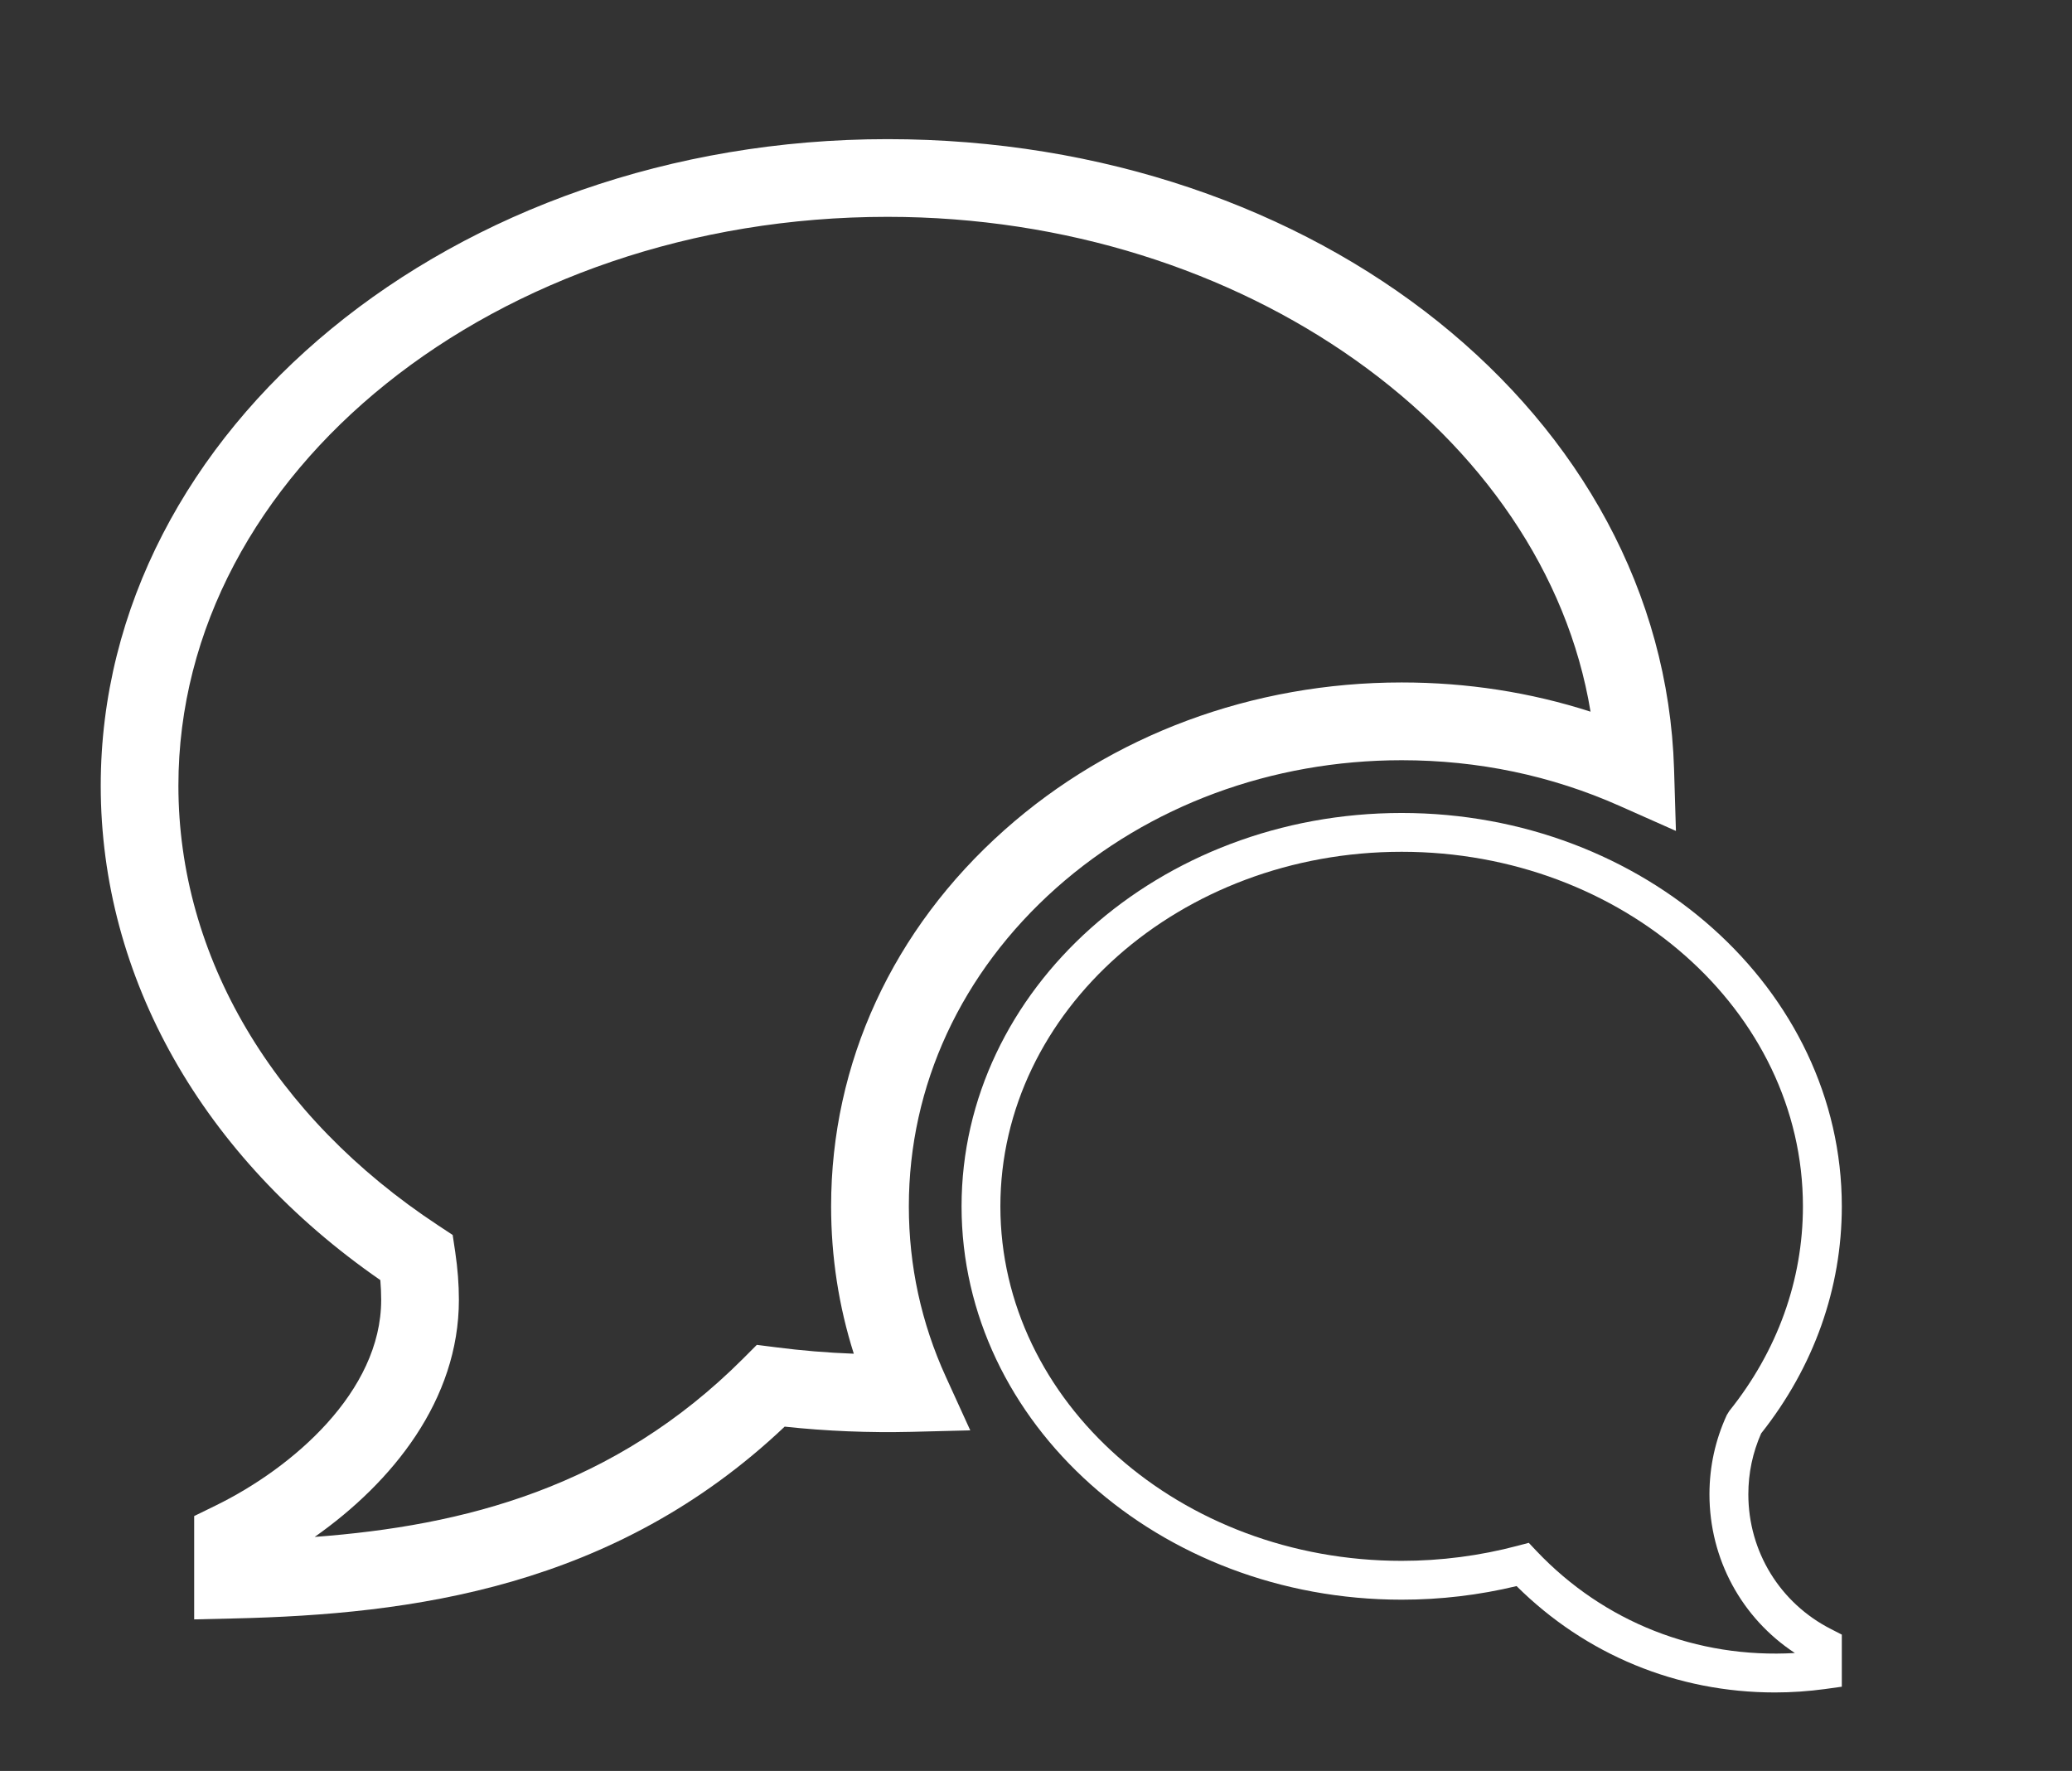 <?xml version="1.0" encoding="utf-8"?>
<!-- Generator: Adobe Illustrator 15.0.0, SVG Export Plug-In . SVG Version: 6.00 Build 0)  -->
<!DOCTYPE svg PUBLIC "-//W3C//DTD SVG 1.1//EN" "http://www.w3.org/Graphics/SVG/1.1/DTD/svg11.dtd">
<svg version="1.1" id="Layer_1" xmlns="http://www.w3.org/2000/svg" xmlns:xlink="http://www.w3.org/1999/xlink" x="0px" y="0px"
	 width="53.334px" height="45.588px" viewBox="0 0 53.334 45.588" enable-background="new 0 0 53.334 45.588" xml:space="preserve">
<rect x="0" y="0" width="53.334" height="45.588" fill="#333333" stroke="none"/>
<g>
	<path fill="#FFFFFF" d="M-550.503,46.866c-12.737,0-23.1-10.363-23.1-23.101c0-12.736,10.363-23.099,23.1-23.099
		c12.737,0,23.099,10.362,23.099,23.099C-527.404,36.503-537.766,46.866-550.503,46.866z M-550.503,2.667
		c-11.635,0-21.1,9.465-21.1,21.099c0,11.635,9.465,21.101,21.1,21.101c11.634,0,21.099-9.466,21.099-21.101
		C-529.404,12.132-538.869,2.667-550.503,2.667z"/>
	<path fill="#FFFFFF" d="M122.251,142.608c-12.737,0-23.101-10.362-23.101-23.1s10.363-23.1,23.101-23.1
		c12.736,0,23.099,10.362,23.099,23.1S134.987,142.608,122.251,142.608z M122.251,98.409c-11.635,0-21.101,9.465-21.101,21.1
		s9.466,21.1,21.101,21.1c11.634,0,21.099-9.465,21.099-21.1S133.885,98.409,122.251,98.409z"/>
	<path fill="#FFFFFF" d="M-550.503,42.532c-10.348,0-18.767-8.419-18.767-18.767c0-10.347,8.418-18.765,18.767-18.765
		c10.347,0,18.766,8.418,18.766,18.765C-531.737,34.113-540.156,42.532-550.503,42.532z M-550.503,6.001
		c-9.796,0-17.767,7.969-17.767,17.765c0,9.797,7.97,17.767,17.767,17.767c9.796,0,17.766-7.97,17.766-17.767
		C-532.737,13.97-540.707,6.001-550.503,6.001z"/>
	<path fill="#FFFFFF" d="M-825.665-55.946h-12v-7h-2v7h-12v-11.667h-4v-2.536l17-19.833l5,5.833v-4.13h6v11.13l6,7v2.536h-4V-55.946
		z M-835.665-57.946h8v-11.667h3.825l-5.825-6.796v-9.87h-2v7.536l-7-8.167l-14.825,17.297h3.825v11.667h8v-7h6V-57.946z"/>
	<path fill="#FFFFFF" d="M-730.188-52.696h-0.303c-5.224,0-15.809-5.262-20.974-10.426c-5.165-5.165-10.426-15.75-10.426-20.975
		v-0.303l0.168-0.252c1.258-1.888,5.585-8.045,8.432-8.045c2.376,0,7.241,4.417,8.674,7.876c0.871,2.103,0.282,3.316-0.367,3.965
		c-1.05,1.05-2.1,1.698-2.943,2.22c-1.36,0.841-1.831,1.181-1.831,2.14c0,2.119,2.427,4.546,4.774,6.893
		c2.349,2.349,4.774,4.774,6.893,4.774c0.959,0,1.299-0.471,2.14-1.831c0.521-0.844,1.17-1.894,2.22-2.943
		c0.525-0.525,1.227-0.803,2.03-0.803c3.651,0,9.811,6.21,9.811,9.11c0,2.847-6.158,7.174-8.045,8.432L-730.188-52.696z
		 M-759.884-83.801c0.2,4.835,5.149,14.579,9.834,19.265c4.685,4.685,14.428,9.634,19.264,9.834c3.379-2.293,6.896-5.43,6.896-6.594
		c0-1.679-5.165-7.11-7.811-7.11c-0.354,0-0.515,0.116-0.616,0.217c-0.885,0.886-1.442,1.786-1.933,2.581
		c-0.845,1.366-1.718,2.779-3.841,2.779c-2.946,0-5.67-2.724-8.304-5.357c-2.638-2.638-5.363-5.361-5.363-8.31
		c0-2.123,1.413-2.996,2.779-3.841c0.794-0.491,1.695-1.048,2.581-1.933c0.393-0.394,0.181-1.188-0.067-1.785
		c-1.283-3.097-5.644-6.642-6.826-6.642C-754.456-90.696-757.593-87.18-759.884-83.801z"/>
	<path fill="#FFFFFF" d="M-630.895-61.904c-3.836,0-8.316-1.149-8.316-4.392c0-0.897,0.266-1.646,0.5-2.309
		c0.381-1.074,0.573-1.614-0.186-2.5c-1.454-1.697-4.387-1.697-7.493-1.697s-6.04,0-7.493,1.697c-0.759,0.886-0.568,1.426-0.187,2.5
		c0.234,0.662,0.5,1.411,0.5,2.309c0,3.242-4.48,4.392-8.316,4.392c-1.137,0-4.95-0.122-6.296-1.694
		c-1.051-1.228-1.289-3.723-0.727-7.627c0.246-1.477,0.843-3.472,3.323-6.01c2.855-2.665,7.564-5.694,19.02-5.752l0.346-0.002
		c11.461,0.06,16.169,3.089,18.992,5.722c2.515,2.572,3.111,4.566,3.353,6.021c0.565,3.926,0.328,6.421-0.723,7.648
		C-625.944-62.026-629.758-61.904-630.895-61.904z M-646.39-74.802c3.422,0,6.96,0,9.012,2.396c1.511,1.765,0.979,3.265,0.552,4.47
		c-0.198,0.559-0.385,1.087-0.385,1.64c0,1.554,3.254,2.392,6.316,2.392c2.707,0,4.423-0.582,4.777-0.995
		c0.229-0.267,0.922-1.489,0.267-6.041c-0.203-1.216-0.693-2.769-2.774-4.896c-2.523-2.353-6.837-5.097-17.599-5.15l-0.336-0.002
		c-10.757,0.056-15.071,2.8-17.627,5.185c-2.045,2.095-2.537,3.647-2.744,4.887c-0.652,4.529,0.042,5.752,0.27,6.019
		c0.354,0.413,2.07,0.996,4.777,0.995c3.062,0,6.316-0.838,6.316-2.392c0-0.553-0.187-1.081-0.385-1.64
		c-0.428-1.205-0.959-2.705,0.552-4.47C-653.35-74.802-649.812-74.802-646.39-74.802z"/>
	<path fill="#FFFFFF" d="M-547.084-53.368c-10.52,0-19.078-8.559-19.078-19.078s8.558-19.078,19.078-19.078
		c5.572,0,10.852,2.429,14.485,6.662l0.596,0.694l-11.424,11.722l11.424,11.722l-0.596,0.694
		C-536.233-55.797-541.513-53.368-547.084-53.368z M-547.084-89.524c-9.417,0-17.078,7.661-17.078,17.078
		s7.661,17.078,17.078,17.078c4.683,0,9.135-1.916,12.355-5.288l-11.491-11.79l11.491-11.79
		C-537.948-87.608-542.4-89.524-547.084-89.524z"/>
	<path fill="#FFFFFF" d="M-542.564-80.725c-1.666,0-3.021-1.354-3.021-3.02c0-1.666,1.355-3.021,3.021-3.021
		s3.021,1.355,3.021,3.021C-539.542-82.079-540.898-80.725-542.564-80.725z M-542.564-85.766c-1.115,0-2.021,0.907-2.021,2.021
		c0,1.113,0.907,2.02,2.021,2.02s2.021-0.906,2.021-2.02C-540.542-84.858-541.449-85.766-542.564-85.766z"/>
	<path fill="#FFFFFF" d="M-445.81-52.966h-15.862l0.004-2.932l0.488-0.29c1.404-0.836,3.154-2.789,4.092-5.783
		c-1.445,0.648-2.952,0.984-4.447,0.984c-4.123,0-7.719-2.497-8.949-6.214c-1.356-4.101,0.557-8.572,5.118-11.963
		c6.711-4.988,9.06-8.922,10.734-12.217l0.891-1.754l0.892,1.754c1.676,3.296,4.026,7.23,10.734,12.217
		c4.562,3.391,6.476,7.862,5.119,11.963c-1.23,3.716-4.827,6.213-8.95,6.213c0,0,0,0,0,0c-1.496,0-3.003-0.336-4.448-0.983
		c0.939,2.995,2.689,4.948,4.094,5.783l0.489,0.291V-52.966z M-459.422-54.966h11.365c-2.004-1.518-4.14-4.479-4.803-8.834
		l-0.348-2.287l1.905,1.313c1.694,1.169,3.546,1.786,5.358,1.786h0.001c3.259,0,6.092-1.945,7.051-4.842
		c1.089-3.289-0.52-6.836-4.413-9.729c-5.963-4.433-8.665-8.1-10.433-11.241c-1.766,3.141-4.467,6.807-10.433,11.241
		c-3.893,2.893-5.501,6.438-4.413,9.729c0.958,2.896,3.792,4.843,7.05,4.843c1.811,0,3.663-0.618,5.357-1.787l1.904-1.313
		l-0.348,2.287C-455.283-59.446-457.417-56.483-459.422-54.966z"/>
	<path fill="#FFFFFF" d="M-349.118-50.18h-17.951l0.004-3.137l0.487-0.291c2.364-1.408,4.787-4.847,5.402-9.614
		c-0.561,0.412-1.043,0.822-1.38,1.18c-1.843,1.956-4.312,3.033-6.952,3.033c-5.294,0-9.601-4.35-9.601-9.696
		c0-5.346,4.307-9.694,9.601-9.694c2.538,0,4.901,0.97,6.696,2.739c-0.604-0.957-1.267-1.81-1.824-2.346
		c-1.912-1.84-2.965-4.331-2.965-7.013c0-5.289,4.26-9.638,9.496-9.694c5.259,0.057,9.519,4.406,9.519,9.695
		c0,2.682-1.053,5.172-2.965,7.012c-0.557,0.536-1.219,1.389-1.823,2.346c1.796-1.77,4.159-2.739,6.695-2.739
		c5.295,0,9.602,4.349,9.602,9.694c0,5.347-4.307,9.696-9.601,9.696c-2.641,0-5.109-1.077-6.951-3.032
		c-0.337-0.357-0.819-0.768-1.381-1.18c0.614,4.771,3.039,8.208,5.402,9.613l0.489,0.29V-50.18z M-365.067-52.18l13.949-0.022
		c-2.805-1.93-5.901-6.323-6.036-12.939l-0.036-1.779l1.539,0.895c1.406,0.817,2.707,1.795,3.479,2.614
		c1.46,1.55,3.411,2.403,5.495,2.403c4.191,0,7.601-3.452,7.601-7.696c0-4.242-3.41-7.694-7.602-7.694
		c-2.103,0-4.055,0.843-5.496,2.373c-0.95,1.01-2.467,1.97-3.286,2.452l-2.091,1.231l0.616-2.347
		c0.632-2.406,2.567-5.382,3.998-6.758c1.516-1.459,2.352-3.438,2.352-5.57c0-4.198-3.373-7.65-7.519-7.695
		c-4.124,0.045-7.496,3.496-7.496,7.694c0,2.133,0.836,4.111,2.352,5.571c1.432,1.376,3.366,4.351,3.998,6.757l0.615,2.345
		l-2.089-1.229c-1.394-0.819-2.592-1.714-3.288-2.453c-1.439-1.529-3.392-2.372-5.495-2.372c-4.19,0-7.601,3.452-7.601,7.694
		c0,4.244,3.41,7.696,7.601,7.696c2.083,0,4.036-0.854,5.495-2.403c0.772-0.821,2.073-1.799,3.479-2.615l1.538-0.893l-0.036,1.778
		c-0.135,6.611-3.231,11.007-6.036,12.939V-52.18z"/>
	<path fill="#FFFFFF" d="M-261.543-49.526l-14.326-22.92l14.326-22.92l14.325,22.92L-261.543-49.526z M-273.51-72.446l11.967,19.146
		l11.966-19.146l-11.966-19.146L-273.51-72.446z"/>
	<path fill="#FFFFFF" d="M-149.165-52.214h-35.655v-1c0-6.03,3.086-11.675,8.112-14.95c-0.591-1.343-0.9-2.806-0.9-4.282
		c0-3.685,1.93-7.094,5.01-9.016c-0.903-1.204-1.404-2.681-1.404-4.207c0-3.865,3.145-7.01,7.01-7.01
		c3.866,0,7.011,3.145,7.011,7.01c0,1.526-0.501,3.003-1.404,4.207c3.08,1.922,5.01,5.331,5.01,9.016c0,1.477-0.31,2.939-0.9,4.282
		c5.026,3.275,8.112,8.92,8.112,14.95V-52.214z M-182.788-54.214h31.591c-0.335-5.248-3.29-10.054-7.881-12.711l-0.85-0.491
		l0.476-0.858c0.703-1.27,1.075-2.713,1.075-4.172c0-3.357-1.973-6.433-5.026-7.834l-1.387-0.637l1.137-1.018
		c1.062-0.95,1.671-2.312,1.671-3.734c0-2.763-2.248-5.01-5.011-5.01s-5.01,2.247-5.01,5.01c0,1.423,0.609,2.784,1.671,3.734
		l1.137,1.018l-1.387,0.637c-3.054,1.401-5.026,4.477-5.026,7.834c0,1.459,0.372,2.902,1.075,4.172l0.476,0.858l-0.85,0.491
		C-179.498-64.268-182.453-59.462-182.788-54.214z"/>
	<path fill="#FFFFFF" d="M-72.797-54.614c-11.297,0-20.487-9.19-20.487-20.486c0-11.297,9.19-20.487,20.487-20.487
		c11.296,0,20.486,9.19,20.486,20.487C-52.311-63.805-61.501-54.614-72.797-54.614z M-72.797-93.588
		c-10.194,0-18.487,8.293-18.487,18.487c0,10.193,8.293,18.486,18.487,18.486c10.193,0,18.486-8.293,18.486-18.486
		C-54.311-85.295-62.604-93.588-72.797-93.588z"/>
	<rect x="-82.908" y="-75.438" fill="#FFFFFF" width="19.65" height="1"/>
	
		<rect x="-59.711" y="-56.004" transform="matrix(0.703 0.711 -0.711 0.703 -54.858 21.428)" fill="#FFFFFF" width="13.222" height="2"/>
	<path fill="#FFFFFF" d="M22.993-54.614c-11.297,0-20.487-9.19-20.487-20.486c0-11.297,9.19-20.487,20.487-20.487
		c11.296,0,20.486,9.19,20.486,20.487C43.479-63.805,34.289-54.614,22.993-54.614z M22.993-93.588
		c-10.194,0-18.487,8.293-18.487,18.487c0,10.193,8.293,18.486,18.487,18.486c10.193,0,18.486-8.293,18.486-18.486
		C41.479-85.295,33.187-93.588,22.993-93.588z"/>
	<rect x="12.882" y="-75.438" fill="#FFFFFF" width="19.65" height="1"/>
	<rect x="22.206" y="-84.763" fill="#FFFFFF" width="1" height="19.65"/>
	
		<rect x="36.079" y="-56.004" transform="matrix(0.703 0.711 -0.711 0.703 -26.436 -46.668)" fill="#FFFFFF" width="13.222" height="2"/>
	<path fill="#FFFFFF" d="M117.342-54.614c-11.297,0-20.487-9.19-20.487-20.486c0-11.297,9.19-20.487,20.487-20.487
		c11.296,0,20.486,9.19,20.486,20.487C137.828-63.805,128.638-54.614,117.342-54.614z M117.342-93.588
		c-10.194,0-18.487,8.293-18.487,18.487c0,10.193,8.293,18.486,18.487,18.486c10.193,0,18.486-8.293,18.486-18.486
		C135.828-85.295,127.535-93.588,117.342-93.588z"/>
	<path fill="#FFFFFF" d="M217.436-50.622c-12.399,0-22.487-10.087-22.487-22.486s10.088-22.487,22.487-22.487
		s22.486,10.088,22.486,22.487S229.835-50.622,217.436-50.622z M217.436-93.596c-11.297,0-20.487,9.19-20.487,20.487
		c0,11.296,9.19,20.486,20.487,20.486c11.296,0,20.486-9.19,20.486-20.486C237.922-84.405,228.731-93.596,217.436-93.596z"/>
	
		<rect x="130.427" y="-56.004" transform="matrix(0.703 0.711 -0.711 0.703 1.558 -113.741)" fill="#FFFFFF" width="13.222" height="2"/>
	<path fill="#FFFFFF" d="M217.435-70.865c-1.237,0-2.244-1.007-2.244-2.244s1.007-2.244,2.244-2.244s2.244,1.007,2.244,2.244
		S218.672-70.865,217.435-70.865z M217.435-74.354c-0.686,0-1.244,0.559-1.244,1.244s0.559,1.244,1.244,1.244
		s1.244-0.559,1.244-1.244S218.12-74.354,217.435-74.354z"/>
	<path fill="#FFFFFF" d="M227.835-72.609h-8.239c-0.276,0-0.5-0.224-0.5-0.5s0.224-0.5,0.5-0.5h8.239c0.276,0,0.5,0.224,0.5,0.5
		S228.111-72.609,227.835-72.609z"/>
	<path fill="#FFFFFF" d="M217.435-74.771c-0.276,0-0.5-0.224-0.5-0.5v-12.343c0-0.276,0.224-0.5,0.5-0.5s0.5,0.224,0.5,0.5v12.343
		C217.935-74.994,217.711-74.771,217.435-74.771z"/>
	<path fill="#FFFFFF" d="M-88.01,44.093v-2.66l0.561-0.274c1.962-0.96,4.253-2.923,4.253-5.292c0-0.169-0.007-0.337-0.021-0.508
		c-4.581-3.171-7.198-7.785-7.198-12.728c0-9.177,9.085-16.643,20.252-16.643s20.252,7.466,20.252,16.643
		c0,9.176-9.085,16.642-20.252,16.642c-0.886,0-1.773-0.047-2.646-0.141c-4.387,4.153-9.616,4.832-14.177,4.938L-88.01,44.093z
		 M-70.164,7.988c-10.064,0-18.252,6.568-18.252,14.643c0,4.396,2.438,8.521,6.688,11.32l0.373,0.246l0.066,0.441
		c0.062,0.415,0.093,0.827,0.093,1.228c0,2.584-1.715,4.699-3.711,6.104c3.833-0.287,7.705-1.264,11.034-4.595l0.347-0.347
		l0.487,0.062c0.942,0.121,1.909,0.182,2.875,0.182c10.064,0,18.252-6.568,18.252-14.642C-51.912,14.557-60.1,7.988-70.164,7.988z"
		/>
	<path fill="#FFFFFF" d="M45.687,43.568c-2.519,0-4.869-0.97-6.65-2.738c-0.965,0.232-1.958,0.35-2.957,0.35
		c-6.247,0-11.329-4.543-11.329-10.126s5.082-10.126,11.329-10.126s11.329,4.543,11.329,10.126c0,2.11-0.718,4.13-2.076,5.845
		c-0.219,0.495-0.33,1.022-0.33,1.568c0,1.475,0.817,2.805,2.133,3.472l0.273,0.14v1.341l-0.431,0.06
		C46.55,43.538,46.115,43.568,45.687,43.568z M39.351,39.716l0.204,0.216c1.732,1.824,4.119,2.766,6.646,2.621
		c-1.369-0.899-2.199-2.42-2.199-4.086c0-0.711,0.15-1.397,0.446-2.04l0.064-0.104c1.24-1.547,1.896-3.369,1.896-5.27
		c0-5.032-4.634-9.126-10.329-9.126S25.75,26.021,25.75,31.054s4.634,9.126,10.329,9.126c1.011,0,2.015-0.131,2.985-0.388
		L39.351,39.716z"/>
	<path fill="#FFFFFF" d="M4.998,41.687v-2.66l0.56-0.274c1.963-0.961,4.254-2.924,4.254-5.292c0-0.165-0.008-0.335-0.022-0.508
		c-4.58-3.171-7.197-7.786-7.197-12.728c0-9.177,9.085-16.643,20.252-16.643c11.075,0,19.969,7.123,20.246,16.217l0.048,1.591
		l-1.454-0.646c-1.752-0.779-3.638-1.174-5.604-1.174c-3.348,0-6.506,1.168-8.893,3.289c-2.446,2.176-3.794,5.086-3.794,8.195
		c0,1.527,0.32,3.004,0.953,4.39l0.628,1.377l-1.514,0.038c-1.088,0.026-2.19-0.018-3.263-0.134
		c-4.387,4.155-9.616,4.833-14.176,4.938L4.998,41.687z M22.844,5.582c-10.064,0-18.252,6.568-18.252,14.643
		c0,4.395,2.438,8.521,6.687,11.32l0.373,0.246l0.066,0.441c0.062,0.418,0.094,0.831,0.094,1.228c0,2.583-1.716,4.699-3.712,6.104
		c3.832-0.287,7.705-1.264,11.034-4.596l0.347-0.348l0.488,0.062c0.659,0.085,1.331,0.141,2.008,0.166
		c-0.388-1.223-0.584-2.494-0.584-3.796c0-3.688,1.586-7.13,4.466-9.689c2.753-2.447,6.383-3.795,10.221-3.795
		c1.679,0,3.308,0.252,4.861,0.752C39.763,11.169,32.017,5.582,22.844,5.582z"/>
	<path fill="#FFFFFF" d="M101.006,39.295v-2.592l0.562-0.273c2.309-1.126,3.8-3.043,3.8-4.883c0-0.146-0.006-0.291-0.017-0.436
		c-4.297-2.973-6.751-7.294-6.751-11.924c0-8.604,8.545-15.605,19.048-15.605c10.504,0,19.049,7.001,19.049,15.605
		c0,8.606-8.545,15.607-19.049,15.607c-0.812,0-1.636-0.044-2.458-0.13c-4.104,3.87-8.745,4.507-13.161,4.607L101.006,39.295z
		 M117.647,5.582c-9.4,0-17.048,6.104-17.048,13.605c0,4.082,2.274,7.915,6.241,10.517l0.373,0.244l0.066,0.441
		c0.058,0.379,0.087,0.768,0.087,1.157c0,2.085-1.178,4.121-3.17,5.614c3.43-0.29,6.896-1.229,9.931-4.253l0.347-0.344l0.484,0.061
		c0.897,0.112,1.802,0.17,2.688,0.17c9.4,0,17.049-6.104,17.049-13.607C134.696,11.686,127.048,5.582,117.647,5.582z"/>
	<path fill="#FFFFFF" d="M141.01,43.598l-0.511-0.012c-4.189-0.094-7.666-0.81-10.964-3.966c-4.34,0.482-8.634-0.43-12.06-2.543
		l-1.49-0.92l1.751-0.006c5.324-0.019,10.352-1.724,14.157-4.802c1.909-1.546,3.414-3.357,4.474-5.384
		c1.119-2.142,1.687-4.422,1.687-6.778c0-0.378-0.015-0.756-0.045-1.131l-0.095-1.179l0.911,0.753
		c2.961,2.445,4.591,5.677,4.591,9.098c0,3.898-2.123,7.539-5.835,10.021c-0.021,0.188-0.031,0.38-0.031,0.571
		c0,1.86,1.188,3.545,3.178,4.505l0.282,0.137V43.598z M129.892,38.569l0.172,0.17c2.976,2.931,6.137,3.69,9.921,3.831
		c-2.157-1.155-3.435-3.096-3.435-5.249c0-0.316,0.024-0.633,0.072-0.94l0.034-0.221l0.188-0.122
		c3.541-2.296,5.572-5.689,5.572-9.31c0-2.77-1.186-5.413-3.362-7.548c0,0.002,0,0.005,0,0.007c0,2.52-0.605,4.955-1.8,7.241
		c-1.123,2.148-2.715,4.065-4.731,5.698c-3.539,2.863-8.081,4.591-12.944,4.953c2.987,1.409,6.538,1.958,10.073,1.52L129.892,38.569
		z"/>
	<path fill="#FFFFFF" d="M-189.155,43.361V9.713l14.571-5.828v33.648L-189.155,43.361z M-188.155,10.391v31.494l12.571-5.029V5.361
		L-188.155,10.391z"/>
	<path fill="#FFFFFF" d="M-157.798,44.011l-15.571-5.19V4.141l15.571,5.19V44.011z M-171.369,37.379l11.571,3.856V10.772
		l-11.571-3.856V37.379z"/>
	<path fill="#FFFFFF" d="M-156.584,42.276V8.627l11.857-4.742v33.648L-156.584,42.276z M-155.584,9.305V40.8l9.857-3.944V5.361
		L-155.584,9.305z"/>
	<path fill="#FFFFFF" d="M-257.275,46.425h-10.566l-0.005-0.995c-0.019-4.028-3.289-7.306-7.29-7.306
		c-1.284,0-2.544,0.339-3.643,0.98l-0.867,0.507l-5.286-9.154l0.86-0.502c3.485-2.03,4.692-6.504,2.69-9.972
		c-0.641-1.113-1.57-2.037-2.688-2.674l-0.875-0.498l5.29-9.158l0.865,0.499c1.121,0.646,2.393,0.986,3.677,0.986
		c2.605,0,5.027-1.392,6.319-3.633c0.646-1.115,0.982-2.386,0.973-3.676l-0.008-1.008l10.575-0.001v1
		c0,4.051,3.271,7.346,7.292,7.346c1.286,0,2.552-0.343,3.659-0.992l0.868-0.51l5.288,9.159l-0.864,0.5
		c-3.501,2.027-4.715,6.505-2.706,9.982c0.642,1.111,1.564,2.033,2.669,2.664l0.872,0.498l-5.285,9.156l-0.865-0.495
		c-1.117-0.64-2.383-0.979-3.66-0.979c-2.604,0-5.025,1.393-6.318,3.633c-0.639,1.107-0.976,2.366-0.973,3.639L-257.275,46.425z
		 M-265.904,44.425h6.68c0.138-1.276,0.541-2.52,1.188-3.641c1.649-2.857,4.734-4.633,8.051-4.633c1.294,0,2.577,0.272,3.763,0.793
		l3.339-5.783c-1.039-0.757-1.915-1.729-2.564-2.854c-2.392-4.141-1.202-9.392,2.599-12.167l-3.337-5.778
		c-1.183,0.529-2.471,0.806-3.774,0.806c-4.788,0-8.741-3.661-9.239-8.346l-6.668,0.001c-0.132,1.296-0.538,2.554-1.193,3.686
		c-1.647,2.855-4.732,4.631-8.051,4.631c-1.302,0-2.592-0.274-3.783-0.802l-3.338,5.779c1.052,0.762,1.936,1.739,2.585,2.868
		c2.383,4.129,1.202,9.374-2.581,12.152l3.339,5.782c1.175-0.522,2.455-0.795,3.755-0.795
		C-270.373,36.124-266.422,39.766-265.904,44.425z"/>
	<path fill="#FFFFFF" d="M-262.544,32.95c-5.143,0-9.327-4.185-9.327-9.327s4.185-9.327,9.327-9.327s9.327,4.185,9.327,9.327
		S-257.401,32.95-262.544,32.95z M-262.544,15.296c-4.592,0-8.327,3.735-8.327,8.327s3.735,8.327,8.327,8.327
		s8.327-3.735,8.327-8.327S-257.952,15.296-262.544,15.296z"/>
	<path fill="#FFFFFF" d="M231.825,139.918h-28.108c-5.201,0-9.433-4.231-9.433-9.433v-1h46.974v1
		C241.258,135.687,237.026,139.918,231.825,139.918z M196.352,131.485c0.489,3.627,3.605,6.433,7.365,6.433h28.108
		c3.76,0,6.876-2.806,7.365-6.433H196.352z"/>
	<rect x="231.966" y="133.437" fill="#FFFFFF" width="2" height="2"/>
	<path fill="#FFFFFF" d="M241.391,127.675h-47.239l3.061-24.487h41.117L241.391,127.675z M196.417,125.675h42.708l-2.562-20.487
		h-37.586L196.417,125.675z"/>
	<g>
		<rect x="-558.498" y="23.267" fill="#FFFFFF" width="15.988" height="1"/>
		<rect x="-551.003" y="15.772" fill="#FFFFFF" width="1" height="15.988"/>
	</g>
	<path fill="#FFFFFF" d="M-742.518,46.866c-12.737,0-23.1-10.363-23.1-23.101c0-12.736,10.363-23.099,23.1-23.099
		c12.737,0,23.099,10.362,23.099,23.099C-719.419,36.503-729.781,46.866-742.518,46.866z M-742.518,2.667
		c-11.635,0-21.1,9.465-21.1,21.099c0,11.635,9.465,21.101,21.1,21.101c11.634,0,21.099-9.466,21.099-21.101
		C-721.419,12.132-730.884,2.667-742.518,2.667z"/>
	<path fill="#FFFFFF" d="M-742.518,42.532c-10.348,0-18.767-8.419-18.767-18.767c0-10.347,8.418-18.765,18.767-18.765
		c10.347,0,18.766,8.418,18.766,18.765C-723.752,34.113-732.171,42.532-742.518,42.532z M-742.518,6.001
		c-9.796,0-17.767,7.969-17.767,17.765c0,9.797,7.97,17.767,17.767,17.767c9.796,0,17.766-7.97,17.766-17.767
		C-724.752,13.97-732.722,6.001-742.518,6.001z"/>
	<g>
		
			<rect x="-750.513" y="23.267" transform="matrix(0.707 0.707 -0.707 0.707 -200.651 531.977)" fill="#FFFFFF" width="15.988" height="1"/>
		
			<rect x="-743.018" y="15.773" transform="matrix(0.707 0.707 -0.707 0.707 -200.673 532.001)" fill="#FFFFFF" width="1" height="15.988"/>
	</g>
	<path fill="#FFFFFF" d="M-646.793,46.866c-12.737,0-23.1-10.363-23.1-23.101c0-12.736,10.363-23.099,23.1-23.099
		c12.737,0,23.099,10.362,23.099,23.099C-623.694,36.503-634.057,46.866-646.793,46.866z M-646.793,2.667
		c-11.635,0-21.1,9.465-21.1,21.099c0,11.635,9.465,21.101,21.1,21.101c11.634,0,21.099-9.466,21.099-21.101
		C-625.694,12.132-635.159,2.667-646.793,2.667z"/>
	<path fill="#FFFFFF" d="M-646.793,42.532c-10.348,0-18.767-8.419-18.767-18.767c0-10.347,8.418-18.765,18.767-18.765
		c10.347,0,18.766,8.418,18.766,18.765C-628.028,34.113-636.446,42.532-646.793,42.532z M-646.793,6.001
		c-9.796,0-17.767,7.969-17.767,17.765c0,9.797,7.97,17.767,17.767,17.767c9.796,0,17.766-7.97,17.766-17.767
		C-629.028,13.97-636.998,6.001-646.793,6.001z"/>
	<rect x="-654.788" y="23.267" fill="#FFFFFF" width="15.988" height="1"/>
	<path fill="#FFFFFF" d="M218.394,430.976c-12.737,0-23.101-10.363-23.101-23.101c0-12.736,10.363-23.099,23.101-23.099
		c12.736,0,23.099,10.362,23.099,23.099C241.492,420.612,231.13,430.976,218.394,430.976z M218.394,386.776
		c-11.635,0-21.101,9.465-21.101,21.099c0,11.635,9.466,21.101,21.101,21.101c11.634,0,21.099-9.466,21.099-21.101
		C239.492,396.241,230.027,386.776,218.394,386.776z"/>
	<g>
		<rect x="210.398" y="407.376" fill="#FFFFFF" width="15.988" height="1"/>
		<rect x="217.893" y="399.882" fill="#FFFFFF" width="1" height="15.988"/>
	</g>
	<path fill="#FFFFFF" d="M26.378,430.976c-12.737,0-23.1-10.363-23.1-23.101c0-12.736,10.362-23.099,23.1-23.099
		s23.1,10.362,23.1,23.099C49.478,420.612,39.115,430.976,26.378,430.976z M26.378,386.776c-11.635,0-21.1,9.465-21.1,21.099
		c0,11.635,9.465,21.101,21.1,21.101s21.1-9.466,21.1-21.101C47.478,396.241,38.013,386.776,26.378,386.776z"/>
	<g>
		
			<rect x="18.383" y="407.376" transform="matrix(0.707 0.707 -0.707 0.707 296.124 100.801)" fill="#FFFFFF" width="15.988" height="1"/>
		
			<rect x="25.877" y="399.882" transform="matrix(0.707 0.707 -0.707 0.707 296.138 100.812)" fill="#FFFFFF" width="1" height="15.988"/>
	</g>
	<path fill="#FFFFFF" d="M122.103,430.976c-12.737,0-23.1-10.363-23.1-23.101c0-12.736,10.362-23.099,23.1-23.099
		s23.1,10.362,23.1,23.099C145.202,420.612,134.84,430.976,122.103,430.976z M122.103,386.776c-11.635,0-21.1,9.465-21.1,21.099
		c0,11.635,9.465,21.101,21.1,21.101s21.1-9.466,21.1-21.101C143.202,396.241,133.737,386.776,122.103,386.776z"/>
	<rect x="114.108" y="407.376" fill="#FFFFFF" width="15.988" height="1"/>
	<path fill="#FFFFFF" d="M-850.629,42.912h-3.268c-1.802,0-3.268-1.466-3.268-3.269v-7.219l13.73-13.729
		c-0.081-0.571-0.121-1.152-0.121-1.733c0-6.805,5.536-12.341,12.341-12.341s12.341,5.536,12.341,12.341
		s-5.536,12.341-12.341,12.341c-1.225,0-2.43-0.179-3.591-0.53l-2.8,2.799h-3.95v4.536h-4.537v4.536h-4.537V42.912z
		 M-855.165,33.253v6.391c0,0.699,0.569,1.269,1.268,1.269h1.268v-2.269h4.537v-4.536h4.537v-4.536h5.122l3.099-3.099l0.598,0.216
		c1.129,0.407,2.313,0.614,3.522,0.614c5.702,0,10.341-4.639,10.341-10.341s-4.639-10.341-10.341-10.341
		s-10.341,4.639-10.341,10.341c0,0.64,0.059,1.276,0.173,1.896l0.097,0.518L-855.165,33.253z"/>
	<path fill="#FFFFFF" d="M-828.951,18.601c-2.152,0-3.902-1.751-3.902-3.902s1.75-3.902,3.902-3.902s3.902,1.751,3.902,3.902
		S-826.799,18.601-828.951,18.601z M-828.951,11.796c-1.601,0-2.902,1.302-2.902,2.902s1.302,2.902,2.902,2.902
		s2.902-1.302,2.902-2.902S-827.351,11.796-828.951,11.796z"/>
	<path fill="#FFFFFF" d="M-450.363,48.593h-8.194l-1.224-7.339c-0.859-0.278-1.702-0.628-2.518-1.044l-6.059,4.325l-5.793-5.793
		l4.327-6.06c-0.413-0.808-0.762-1.651-1.043-2.518l-7.342-1.225v-8.193l7.342-1.226c0.279-0.861,0.628-1.703,1.043-2.517
		l-4.328-6.06l5.794-5.793l6.058,4.326c0.81-0.413,1.653-0.762,2.518-1.042l1.224-7.342h8.194l1.224,7.339
		c0.859,0.278,1.702,0.628,2.518,1.044l6.059-4.325l5.793,5.793l-4.327,6.06c0.413,0.808,0.762,1.65,1.043,2.518l7.342,1.225v8.194
		l-7.342,1.221c-0.279,0.86-0.628,1.703-1.043,2.517l4.328,6.06l-5.793,5.793l-6.059-4.323c-0.81,0.414-1.653,0.763-2.518,1.043
		L-450.363,48.593z M-456.863,46.593h4.806l1.152-6.909l0.61-0.172c1.135-0.321,2.232-0.775,3.262-1.351l0.553-0.309l5.7,4.067
		l3.398-3.398l-4.071-5.699l0.308-0.553c0.579-1.04,1.034-2.139,1.352-3.264l0.172-0.611l6.909-1.148V22.44l-6.908-1.152
		l-0.173-0.609c-0.322-1.139-0.776-2.235-1.351-3.262l-0.31-0.553l4.072-5.702l-3.398-3.398l-5.7,4.069l-0.553-0.308
		c-1.042-0.581-2.14-1.036-3.263-1.354l-0.61-0.172l-1.152-6.905h-4.806l-1.152,6.908l-0.61,0.172
		c-1.136,0.321-2.234,0.776-3.263,1.352l-0.553,0.309l-5.701-4.071l-3.397,3.398l4.071,5.7l-0.308,0.554
		c-0.578,1.036-1.033,2.135-1.352,3.263l-0.173,0.609l-6.908,1.152v4.807l6.909,1.151l0.172,0.609
		c0.322,1.139,0.776,2.236,1.351,3.263l0.31,0.553l-4.072,5.702l3.398,3.398l5.7-4.069l0.553,0.308
		c1.042,0.581,2.14,1.036,3.263,1.353l0.61,0.173L-456.863,46.593z"/>
	<path fill="#FFFFFF" d="M-454.46,31.844c-3.86,0-7-3.141-7-7s3.14-7,7-7c3.859,0,7,3.141,7,7S-450.601,31.844-454.46,31.844z
		 M-454.46,18.844c-3.309,0-6,2.691-6,6s2.691,6,6,6c3.308,0,6-2.691,6-6S-451.152,18.844-454.46,18.844z"/>
	<path fill="#FFFFFF" d="M-356.223,46.255h-5.633l-0.782-4.308c-0.05-0.01-0.1-0.021-0.15-0.03l-2.371,3.68l-5.203-2.154
		l0.925-4.281c-0.042-0.028-0.084-0.057-0.127-0.085l-3.603,2.493l-3.981-3.981l2.494-3.602c-0.028-0.042-0.057-0.084-0.085-0.127
		l-4.282,0.924l-2.153-5.202l3.679-2.371c-0.01-0.05-0.02-0.101-0.029-0.15l-4.308-0.782v-5.633l4.308-0.782
		c0.01-0.05,0.021-0.1,0.031-0.15l-3.681-2.371l2.153-5.202l4.281,0.924c0.028-0.043,0.058-0.085,0.086-0.128l-2.494-3.601
		l3.981-3.981l3.603,2.493c0.043-0.029,0.085-0.058,0.127-0.086l-0.925-4.28l5.201-2.154l2.372,3.68
		c0.051-0.011,0.101-0.021,0.151-0.03l0.782-4.308h5.632l0.785,4.309c0.05,0.01,0.1,0.02,0.15,0.029l2.37-3.68l5.202,2.154
		l-0.925,4.28c0.043,0.028,0.086,0.058,0.128,0.086l3.602-2.494l3.98,3.982l-2.493,3.602c0.028,0.042,0.058,0.085,0.085,0.128
		l4.281-0.925l2.154,5.202l-3.68,2.371c0.01,0.051,0.021,0.101,0.03,0.15l4.308,0.782v5.633l-4.309,0.782
		c-0.01,0.05-0.02,0.1-0.029,0.15l3.68,2.371l-2.154,5.202l-4.281-0.924c-0.028,0.043-0.057,0.085-0.085,0.127l2.493,3.602
		l-3.98,3.981l-3.603-2.493c-0.043,0.028-0.085,0.057-0.127,0.085l0.925,4.281l-5.203,2.154l-2.371-3.679
		c-0.05,0.01-0.1,0.021-0.15,0.03L-356.223,46.255z M-360.186,44.255h2.293l0.737-4.055l0.706-0.107
		c0.457-0.068,0.923-0.161,1.383-0.274l0.693-0.171l2.231,3.463l2.118-0.877l-0.869-4.025l0.606-0.37
		c0.402-0.246,0.796-0.507,1.173-0.786l0.574-0.425l3.393,2.349l1.622-1.622l-2.35-3.393l0.427-0.575
		c0.278-0.377,0.54-0.771,0.786-1.173l0.371-0.604l4.023,0.868l0.877-2.118l-3.459-2.229l0.166-0.689
		c0.109-0.457,0.204-0.92,0.275-1.391l0.107-0.706l4.055-0.736v-2.293l-4.055-0.736l-0.107-0.706
		c-0.071-0.469-0.164-0.931-0.275-1.387l-0.168-0.691l3.461-2.23l-0.877-2.118l-4.021,0.869l-0.37-0.603
		c-0.249-0.403-0.511-0.798-0.79-1.176l-0.427-0.575l2.35-3.393l-1.622-1.621l-3.389,2.347l-0.574-0.423
		c-0.379-0.278-0.771-0.54-1.175-0.786l-0.609-0.369l0.87-4.027l-2.117-0.877l-2.229,3.46l-0.69-0.166
		c-0.455-0.11-0.919-0.205-1.387-0.276l-0.707-0.106l-0.738-4.056h-2.294l-0.736,4.056l-0.707,0.106
		c-0.453,0.069-0.92,0.161-1.386,0.275l-0.691,0.169l-2.232-3.462l-2.116,0.877l0.87,4.021l-0.605,0.371
		c-0.403,0.247-0.797,0.51-1.174,0.789l-0.575,0.425l-3.394-2.349l-1.621,1.622l2.349,3.389l-0.424,0.575
		c-0.278,0.379-0.541,0.771-0.786,1.175l-0.37,0.608l-4.027-0.87l-0.876,2.118l3.458,2.229l-0.165,0.689
		c-0.109,0.457-0.204,0.92-0.275,1.391l-0.107,0.706l-4.055,0.736v2.293l4.055,0.736l0.107,0.706
		c0.071,0.469,0.164,0.932,0.275,1.387l0.168,0.691l-3.461,2.23l0.877,2.118l4.023-0.868l0.371,0.604
		c0.246,0.402,0.508,0.796,0.787,1.173l0.426,0.575l-2.35,3.393l1.621,1.622l3.394-2.349l0.575,0.425
		c0.364,0.271,0.759,0.534,1.172,0.785l0.607,0.37l-0.87,4.026l2.118,0.877l2.229-3.459l0.689,0.165
		c0.457,0.11,0.921,0.206,1.39,0.276l0.707,0.107L-360.186,44.255z"/>
	<path fill="#FFFFFF" d="M-359.039,32.579c-5.027,0-9.118-4.091-9.118-9.118s4.091-9.117,9.118-9.117s9.117,4.09,9.117,9.117
		S-354.012,32.579-359.039,32.579z M-359.039,15.344c-4.476,0-8.118,3.642-8.118,8.117c0,4.477,3.643,8.118,8.118,8.118
		s8.117-3.642,8.117-8.118C-350.922,18.985-354.563,15.344-359.039,15.344z"/>
	<path fill="#FFFFFF" d="M224.715,46.553h-14c-2.757,0-5-2.243-5-5l-3.102-32h30.203l-3.106,32.097
		C229.715,44.31,227.472,46.553,224.715,46.553z M204.816,11.553l2.894,29.903c0.005,1.751,1.351,3.097,3.005,3.097h14
		c1.654,0,3-1.346,3-3l2.898-30H204.816z"/>
	<path fill="#FFFFFF" d="M227.215,11.053h-19v-3.5c0-2.481,2.019-4.5,4.5-4.5h10c2.481,0,4.5,2.019,4.5,4.5V11.053z M209.215,10.053
		h17v-2.5c0-1.93-1.57-3.5-3.5-3.5h-10c-1.93,0-3.5,1.57-3.5,3.5V10.053z"/>
	<path fill-rule="evenodd" clip-rule="evenodd" fill="#FFFFFF" d="M199.715,9.553h36c0.553,0,1,0.447,1,1s-0.447,1-1,1h-36
		c-0.553,0-1-0.447-1-1S199.162,9.553,199.715,9.553z"/>
	<path fill-rule="evenodd" clip-rule="evenodd" fill="#FFFFFF" d="M211.715,16.553c0.553,0,1,0.447,1,1l1,21c0,0.553-0.447,1-1,1
		s-1-0.447-1-1l-1-21C210.715,17,211.162,16.553,211.715,16.553z"/>
	<path fill-rule="evenodd" clip-rule="evenodd" fill="#FFFFFF" d="M217.715,16.553c0.553,0,1,0.447,1,1v21c0,0.553-0.447,1-1,1
		s-1-0.447-1-1v-21C216.715,17,217.162,16.553,217.715,16.553z"/>
	<path fill-rule="evenodd" clip-rule="evenodd" fill="#FFFFFF" d="M223.715,16.553c0.553,0,1,0.447,1,1l-1,21c0,0.553-0.447,1-1,1
		s-1-0.447-1-1l1-21C222.715,17,223.162,16.553,223.715,16.553z"/>
	<g>
		<path fill="#FFFFFF" d="M117.909,126.178c-0.437,0-0.753-0.344-0.753-0.817v-11.703c0-0.632,0.62-1.016,1.187-0.699l10.559,5.867
			c0.279,0.153,0.441,0.403,0.441,0.684s-0.162,0.53-0.444,0.685l-10.554,5.866C118.201,126.139,118.055,126.178,117.909,126.178z
			 M118.156,113.998v11.021l9.915-5.511L118.156,113.998z"/>
	</g>
	<path fill="#FFFFFF" d="M-729.099,130.87c-3.185,0-6.341-0.893-8.66-2.449c-2.158-1.448-5.111-2.279-8.102-2.279
		c-3.267,0-6.188,1.706-8.102,2.988l-0.778,0.522v-27.205l0.221-0.148c2.02-1.356,5.115-3.159,8.659-3.159
		c3.186,0,6.343,0.893,8.66,2.449c2.159,1.448,5.112,2.279,8.102,2.279c3.063,0,5.815-1.57,8.103-3.106l0.779-0.522v27.205
		l-0.221,0.148C-722.711,129.119-725.749,130.87-729.099,130.87z M-745.861,125.142c3.185,0,6.341,0.893,8.66,2.449
		c2.157,1.448,5.11,2.279,8.102,2.279c2.964,0,5.638-1.472,7.882-2.96v-24.809c-2.167,1.381-4.9,2.767-7.882,2.767
		c-3.184,0-6.34-0.893-8.66-2.449c-2.156-1.448-5.109-2.279-8.102-2.279c-3.147,0-5.968,1.579-7.88,2.842v24.812
		C-751.743,126.535-748.973,125.142-745.861,125.142z"/>
	<path fill="#FFFFFF" d="M-756.034,142.544h-7.588V99.64c0-2.092,1.702-3.793,3.793-3.793c2.092,0,3.795,1.701,3.795,3.793V142.544z
		 M-761.622,140.544h3.588V99.64c0-0.988-0.805-1.793-1.795-1.793c-0.989,0-1.793,0.805-1.793,1.793V140.544z"/>
	<path fill="#FFFFFF" d="M-838.984,143.339c-11.337,0-20.561-9.224-20.561-20.561s9.224-20.56,20.561-20.56h1v18.941l16.945-8.473
		l0.447,0.895c1.438,2.872,2.167,5.966,2.167,9.196C-818.424,134.115-827.647,143.339-838.984,143.339z M-839.984,104.245
		c-9.771,0.521-17.561,8.635-17.561,18.533c0,10.234,8.326,18.561,18.561,18.561c10.234,0,18.56-8.326,18.56-18.561
		c0-2.58-0.515-5.063-1.532-7.396l-18.028,9.014V104.245z"/>
	<path fill="#FFFFFF" d="M-835.69,116.999V96.13h0.5c7.641,0,14.517,4.248,17.945,11.087l0.225,0.447L-835.69,116.999z
		 M-834.69,97.137v18.245l16.321-8.162C-821.619,101.13-827.797,97.312-834.69,97.137z"/>
	<path fill="#FFFFFF" d="M-630.887,131.744h-31.74c-1.801,0-3.267-1.466-3.267-3.267v-9.431l11.867-14.24h14.54l11.867,14.24v9.431
		C-627.62,130.278-629.085,131.744-630.887,131.744z M-663.894,119.771v8.706c0,0.698,0.568,1.267,1.267,1.267h31.74
		c0.699,0,1.267-0.568,1.267-1.267v-8.706l-10.804-12.965h-12.667L-663.894,119.771z"/>
	<path fill="#FFFFFF" d="M-642.016,124.443h-9.482l-4.534-4.534h-6.978l10.278-12.336h11.949l10.279,12.336h-6.978L-642.016,124.443
		z M-651.084,123.443h8.654l4.535-4.534h5.257l-8.613-10.336h-11.012l-8.612,10.336h5.257L-651.084,123.443z"/>
	<path fill="#FFFFFF" d="M-533.903,131.744h-31.739c-1.801,0-3.267-1.466-3.267-3.267v-9.431l11.867-14.24h14.539l11.867,14.24
		v9.431C-530.636,130.278-532.102,131.744-533.903,131.744z M-566.91,119.771v8.706c0,0.698,0.568,1.267,1.267,1.267h31.739
		c0.699,0,1.267-0.568,1.267-1.267v-8.706l-10.804-12.965h-12.666L-566.91,119.771z"/>
	<path fill="#FFFFFF" d="M-545.032,124.443h-9.482l-3.267-3.268h16.017L-545.032,124.443z M-554.1,123.443h8.654l1.267-1.268
		h-11.188L-554.1,123.443z"/>
	<path fill="#FFFFFF" d="M-533.52,119.909h-32.506l10.278-12.336h11.949L-533.52,119.909z M-563.891,118.909h28.236l-8.613-10.336
		h-11.012L-563.891,118.909z"/>
	<path fill="#FFFFFF" d="M-541.702,113.107h-16.141l2.398-3.267h11.345L-541.702,113.107z M-555.869,112.107h12.192l-0.93-1.267
		h-10.332L-555.869,112.107z"/>
	<path fill="#FFFFFF" d="M-538.375,117.642h-22.797l2.397-3.267h18.002L-538.375,117.642z M-559.197,116.642h18.848l-0.93-1.267
		h-16.988L-559.197,116.642z"/>
	<path fill="#FFFFFF" d="M-436.745,137.083h-35.729c-1.208,0-2.191-0.983-2.191-2.191v-25.425l7.732-7.731h24.647l7.732,7.731
		v25.425C-434.554,136.1-435.537,137.083-436.745,137.083z M-472.666,110.295v24.597c0,0.105,0.085,0.191,0.191,0.191h35.729
		c0.105,0,0.191-0.086,0.191-0.191v-24.597l-6.56-6.56h-22.991L-472.666,110.295z"/>
	<path fill="#FFFFFF" d="M-454.61,131.959l-13.335-10.668h8.071v-7.146h10.528v7.146h8.071L-454.61,131.959z M-465.094,122.291
		l10.484,8.387l10.484-8.387h-6.221v-7.146h-8.528v7.146H-465.094z"/>
	<path fill="#FFFFFF" d="M-440.099,108.999h-29.024l3.383-3.382h22.26L-440.099,108.999z M-466.708,107.999h24.195l-1.382-1.382
		h-21.432L-466.708,107.999z"/>
	<path fill="#FFFFFF" d="M-340.175,137.083h-35.729c-1.208,0-2.191-0.983-2.191-2.191v-25.425l7.732-7.731h24.647l7.731,7.731
		v25.425C-337.983,136.1-338.966,137.083-340.175,137.083z M-376.095,110.295v24.597c0,0.105,0.086,0.191,0.191,0.191h35.729
		c0.105,0,0.191-0.086,0.191-0.191v-24.597l-6.56-6.56h-22.992L-376.095,110.295z"/>
	<path fill="#FFFFFF" d="M-352.775,131.818h-10.527v-7.146h-8.071l13.335-10.668l13.335,10.668h-8.071V131.818z M-362.303,130.818
		h8.527v-7.146h6.221l-10.484-8.387l-10.484,8.387h6.221V130.818z"/>
	<path fill="#FFFFFF" d="M-343.528,108.999h-29.023l3.382-3.382h22.26L-343.528,108.999z M-370.137,107.999h24.195l-1.383-1.382
		h-21.431L-370.137,107.999z"/>
	<path fill="#FFFFFF" d="M-241.75,131.954h-42.192v-3.748l5.406-10.812h7.312l8.379,8.379l8.378-8.379h7.312l5.405,10.812V131.954z
		 M-281.942,129.954h38.192v-1.275l-4.642-9.285h-5.248l-9.206,9.207l-9.207-9.207h-5.247l-4.643,9.285V129.954z"/>
	<rect x="-283.847" y="134.966" fill="#FFFFFF" width="42" height="1"/>
	<path fill="#FFFFFF" d="M-262.846,120.869l-12.512-12.511h9.499V98.31h6.024v10.049h9.499L-262.846,120.869z M-272.943,109.358
		l10.098,10.097l10.097-10.097h-8.085V99.31h-4.024v10.049H-272.943z"/>
	<path fill="#FFFFFF" d="M-145.642,131.954h-42.193v-3.748l5.405-10.812h11.667v5.024h8.049v-5.024h11.665l5.407,10.812V131.954z
		 M-185.835,129.954h38.193v-1.275l-4.644-9.285h-8.429v5.024h-12.049v-5.024h-8.431l-4.642,9.285V129.954z"/>
	<path fill="#FFFFFF" d="M-163.726,119.406h-6.025v-10.048h-9.498l12.51-12.512l12.512,12.512h-9.498V119.406z M-168.751,118.406
		h4.025v-10.048h8.084l-10.098-10.098l-10.096,10.098h8.084V118.406z"/>
	<rect x="-187.738" y="134.966" fill="#FFFFFF" width="42" height="1"/>
	<path fill="#FFFFFF" d="M-47.824,123.61c0.504-0.643,1.083-1.709,1.115-3.239c0.088-4.305-4.036-5.752-6.303-5.918h-6.92
		l-0.098-0.006c-0.28-0.606,0.155-1.278,0.15-1.278l-0.001,0.001c0.093-0.112,2.292-2.799,3.771-7.193
		c1.643-4.874-2.568-8.324-2.748-8.468l-0.245-0.146c-0.163-0.066-1.63-0.631-3.017,0.185c-1.06,0.624-1.701,1.831-1.907,3.591
		c-0.479,4.088-3.91,7.514-5.511,8.77c-0.226,0.176-0.406,0.317-0.528,0.424c-1.166,1.008-2.324,3.648-3.201,5.447
		c-0.586,1.201-2.196,3.135-3.023,3.848c-0.564,0.012-1.679,0.033-2.424,0.037c-0.283-0.896-1.113-1.957-2.102-1.957h-10.592
		c-1.221,0-2.214,0.993-2.214,2.213v20.534c0,1.221,0.993,2.214,2.214,2.214h10.592c1.077,0,1.975-0.774,2.171-1.795
		c0.381-0.016,0.728-0.372,0.927-0.346c0.275,0.3,0.896,1.466,2.414,2.08l0.179,0.073h0.193c0.121,0.001,7.119,0.021,13.465,0.021
		c3.202,0,5.984-0.005,7.119-0.021c2.052-0.026,3.118-0.927,3.651-1.677c1.033-1.453,1.056-3.106,0.867-4.093
		c1.343-1.235,1.5-3.462,1.533-4.386c0.03-0.827-0.171-1.416-0.442-2.011c0.753-0.683,1.518-2.021,1.622-3.722
		C-47.024,125.309-47.428,124.264-47.824,123.61z M-80.602,140.454c0,0.118-0.096,0.214-0.213,0.214h-10.592
		c-0.118,0-0.214-0.096-0.214-0.214V119.92c0-0.117,0.096-0.213,0.214-0.213h10.592c0.117,0,0.213,0.096,0.213,0.213V140.454z
		 M-49.727,122.727l-0.989,0.729l0.907,0.837c0.033,0.03,0.797,0.753,0.697,2.379c-0.114,1.856-1.374,2.648-1.387,2.654
		l-1.446,0.604l1.161,1.03c0.097,0.109,0.572,0.686,0.48,1.643c-0.079,0.817-0.378,2.481-1.248,3.146l-1.135,0.434l0.794,0.677
		c0.202,0.605,0.237,2.043-0.434,2.986c-0.391,0.55-1.061,0.823-2.048,0.836c-3.178,0.043-18.373,0.006-20.354,0.001
		c-0.629-0.267-1.263-0.594-1.47-0.76c-0.175-0.312-0.651-1.472-2.449-1.414v-16.845c1.056-0.007,2.752-0.044,2.752-0.044
		l0.344-0.008l0.266-0.216c0.115-0.094,2.833-2.723,3.817-4.739c0.941-1.932,1.91-4.119,2.71-4.811
		c0.105-0.091,0.262-0.212,0.455-0.364c1.643-1.287,5.688-5.195,6.264-10.11c0.127-1.08,0.446-1.805,0.925-2.094
		c0.408-0.246,0.905-0.16,1.13-0.101c0.592,0.535,3.046,2.999,1.98,6.161c-1.354,4.023-3.397,6.533-3.46,6.613
		c-0.509,0.713-1.113,2.303-0.153,3.742c0.436,0.654,1.189,0.82,1.748,0.76l6.78-0.003c0.182,0.015,4.45,0.396,4.38,3.88
		C-48.743,121.963-49.697,122.703-49.727,122.727z"/>
	<g>
		<g>
			<path fill="#FFFFFF" d="M48.763,108.705c-0.307-0.508-0.938-1.115-2.205-1.115H11.3l-1.711-3.695
				c-0.102-0.255-0.241-0.503-0.445-0.777c-0.122-0.159-0.254-0.307-0.47-0.501c-0.141-0.122-0.289-0.234-0.445-0.33l-0.086-0.049
				c-0.158-0.092-0.322-0.171-0.49-0.233l-0.112-0.037c-0.165-0.056-0.333-0.104-0.505-0.132l-0.241-0.027
				c-0.107-0.016-0.214-0.026-0.324-0.026h-6.916c-1.854,0-3.363,1.508-3.363,3.362c0,1.855,1.509,3.365,3.363,3.365h4.76
				l1.923,4.156c0.47,1.375,1.13,2.561,1.134,2.561l4.751,10.667c0.039,0.086,0.085,0.165,0.151,0.271l0.887,1.886
				c0.341,1.113,1.226,1.955,2.311,2.267l-0.011,0.145h23.083l1.058-0.019l-0.014-0.133c1.074-0.316,1.948-1.156,2.288-2.26
				l5.771-12.784C48.039,114.515,49.951,110.674,48.763,108.705z M45.93,114.411l-5.476,12.157l-0.152-0.039l-0.245,0.909
				c-0.172,0.642-0.754,1.09-1.477,1.09c-0.004,0-0.007-0.002-0.011-0.002l-1.091-0.031l0.005,0.051H17.435l-1.033-0.014
				c-0.666,0-1.251-0.451-1.425-1.094l-0.249-0.908l-0.148,0.038l-5.507-12.218c-0.007-0.012-0.625-1.121-1.038-2.347l-2.498-5.411
				h-5.982c-0.799,0-1.447-0.651-1.447-1.449s0.648-1.446,1.447-1.446l6.982,0.008l0.176,0.018c0.074,0.014,0.145,0.035,0.264,0.072
				c0.073,0.027,0.143,0.063,0.248,0.122c0.067,0.042,0.129,0.091,0.223,0.168c0.062,0.057,0.118,0.121,0.188,0.209
				c0.076,0.104,0.135,0.207,0.196,0.358l2.246,4.853h36.481c0.451,0,0.534,0.138,0.564,0.189
				C47.534,110.375,46.848,112.663,45.93,114.411z M20.081,132.394c-2.593,0-4.704,2.111-4.704,4.705s2.111,4.704,4.704,4.704
				c2.595,0,4.705-2.11,4.705-4.704S22.676,132.394,20.081,132.394z M20.081,140.104c-1.656,0-3.004-1.348-3.004-3.005
				s1.348-3.006,3.004-3.006c1.658,0,3.007,1.349,3.007,3.006S21.739,140.104,20.081,140.104z M36.393,132.394
				c-2.595,0-4.705,2.111-4.705,4.705s2.11,4.704,4.705,4.704c2.594,0,4.704-2.11,4.704-4.704S38.986,132.394,36.393,132.394z
				 M36.393,140.104c-1.658,0-3.006-1.348-3.006-3.005s1.348-3.006,3.006-3.006c1.657,0,3.006,1.349,3.006,3.006
				S38.05,140.104,36.393,140.104z"/>
		</g>
	</g>
	<path fill="#FFFFFF" d="M-563.976,216.36h-5.808v-15.426h28.852v-7.92l10.824,10.824l-10.824,10.824v-7.92h-23.043V216.36z
		 M-568.784,215.36h3.808v-9.617h25.043v6.506l8.41-8.41l-8.41-8.41v6.506h-28.852V215.36z"/>
	<path fill="#FFFFFF" d="M-558.667,236.952l-12.031-12.031l12.031-12.031v8.627h22.043v-9.618h6.808v16.427h-28.852V236.952z
		 M-567.87,224.921l7.203,7.203v-5.799h28.852v-12.427h-2.808v9.618h-26.043v-5.799L-567.87,224.921z"/>
	<path fill="#FFFFFF" d="M-721.333,211.529h-16.957l6.194-6.194c-2.744-2.565-6.3-3.973-10.07-3.973
		c-6.115,0-11.667,3.846-13.813,9.57l-0.176,0.468l-5.697-2.136l0.176-0.469c3.034-8.085,10.874-13.517,19.511-13.517
		c5.398,0,10.482,2.039,14.372,5.754l6.461-6.461V211.529z M-735.875,210.529h13.542v-13.543l-5.457,5.457l-0.354-0.354
		c-3.745-3.747-8.725-5.811-14.022-5.811c-8.055,0-15.383,4.963-18.393,12.402l3.826,1.435c2.413-5.854,8.204-9.754,14.567-9.754
		c4.204,0,8.159,1.639,11.137,4.613l0.354,0.354L-735.875,210.529z"/>
	<path fill="#FFFFFF" d="M-763.499,238.859v-18.664h18.664l-6.675,6.676c2.594,2.259,5.875,3.491,9.345,3.491
		c5.908,0,11.271-3.716,13.345-9.246l0.352-0.936l6.633,2.487l-0.352,0.937c-3.106,8.278-11.135,13.841-19.979,13.841
		c-5.363,0-10.424-1.967-14.36-5.559L-763.499,238.859z M-756.542,229.074l0.707,0.707c3.651,3.652,8.505,5.664,13.669,5.664
		c7.68,0,14.682-4.628,17.73-11.616l-2.893-1.085c-2.595,5.792-8.436,9.618-14.838,9.618c-4.339,0-8.419-1.69-11.49-4.76
		l-0.708-0.707l4.7-4.7h-11.835v11.836L-756.542,229.074z"/>
	<path fill="#FFFFFF" d="M-449.587,227.486h-19.064v-13.041h-9.239l12.847-12.848l12.848,12.848h-9.239v5.825h4.63L-449.587,227.486
		z M-466.651,225.486h12.235l-3.216-3.216h-5.802v-9.825h6.411l-8.02-8.02l-8.019,8.02h6.411V225.486z"/>
	<path fill="#FFFFFF" d="M-442.177,229.802l-11.64-11.64h8.532v-6.825h-4.924l-6.217-6.216h17.357v13.041h8.532L-442.177,229.802z
		 M-451.403,219.162l9.226,9.226l9.227-9.226h-7.118v-13.041h-13.943l4.217,4.216h5.51v8.825H-451.403z"/>
	<path fill="#FFFFFF" d="M-636.749,238.526v-8.992c-4.917-0.153-8.749-1.461-11.69-3.984c-2.745-2.352-4.188-5.236-5.583-8.026
		c-2.363-4.727-4.069-8.14-11.977-8.14h-1v-7.042h1c5.401,0,9.552,1.309,12.69,4c2.745,2.352,4.188,5.236,5.583,8.026
		c2.259,4.521,3.919,7.84,10.977,8.121v-13.086c-4.871,0.194-6.88,1.819-8.198,3.41l-0.972,1.175l-0.69-1.36
		c-0.718-1.418-1.529-2.932-2.588-4.4l-0.51-0.707l0.63-0.602c0.206-0.196,0.417-0.388,0.637-0.577
		c2.942-2.523,6.773-3.831,11.69-3.984v-8.992l12.498,12.497l-10.083,10.084l10.083,10.083L-636.749,238.526z M-664.999,207.401
		c8.305,0.305,10.378,4.451,12.765,9.225c1.308,2.615,2.659,5.316,5.097,7.405c2.76,2.368,6.485,3.519,11.388,3.519h1v6.148
		l7.669-7.669l-7.669-7.669v6.148h-1c-9.145,0-11.286-4.283-13.765-9.243c-1.308-2.615-2.659-5.316-5.097-7.405
		c-2.569-2.204-5.975-3.354-10.388-3.502V207.401z M-635.749,207.384h1v6.148l7.669-7.67l-7.669-7.669v6.148h-1
		c-4.859,0-8.562,1.13-11.314,3.455c0.6,0.898,1.117,1.796,1.585,2.67C-643.188,208.344-640.119,207.384-635.749,207.384z"/>
	<path fill="#FFFFFF" d="M-665.999,229.05h-0.5v-6.041h0.5c4.621,0,7.486-1.08,9.583-3.612l0.487-0.587l0.344,0.681
		c0.726,1.432,1.546,2.964,2.629,4.467l0.253,0.352l-0.312,0.301c-0.2,0.192-0.406,0.379-0.62,0.562
		C-656.678,227.781-660.722,229.05-665.999,229.05z M-665.499,224.005v4.041c4.783-0.077,8.454-1.268,11.213-3.635
		c0.09-0.076,0.177-0.152,0.263-0.23c-0.839-1.211-1.518-2.425-2.12-3.586C-658.298,222.862-661.232,223.929-665.499,224.005z"/>
	<g>
		<path fill="#FFFFFF" d="M203.649,222.804c0.372,0,0.725,0.068,1.065,0.164v-25.664c0-0.553-0.447-1-1-1s-1,0.447-1,1v25.624
			C203.016,222.854,203.325,222.804,203.649,222.804z"/>
		<path fill="#FFFFFF" d="M203.649,230.674c-0.324,0-0.634-0.05-0.935-0.124v4.754c0,0.553,0.447,1,1,1s1-0.447,1-1v-4.794
			C204.374,230.605,204.021,230.674,203.649,230.674z"/>
	</g>
	<g>
		<path fill="#FFFFFF" d="M217.771,203.368c0.372,0,0.725,0.068,1.065,0.164v-6.229c0-0.553-0.447-1-1-1s-1,0.447-1,1v6.188
			C217.137,203.418,217.446,203.368,217.771,203.368z"/>
		<path fill="#FFFFFF" d="M217.771,211.238c-0.324,0-0.634-0.05-0.935-0.124v24.189c0,0.553,0.447,1,1,1s1-0.447,1-1v-24.229
			C218.495,211.17,218.143,211.238,217.771,211.238z"/>
	</g>
	<g>
		<path fill="#FFFFFF" d="M231.892,217.304c0.372,0,0.725,0.068,1.065,0.164v-20.164c0-0.553-0.447-1-1-1s-1,0.447-1,1v20.124
			C231.258,217.354,231.567,217.304,231.892,217.304z"/>
		<path fill="#FFFFFF" d="M231.892,225.174c-0.324,0-0.634-0.05-0.935-0.124v10.254c0,0.553,0.447,1,1,1s1-0.447,1-1V225.01
			C232.616,225.105,232.264,225.174,231.892,225.174z"/>
	</g>
	<path fill="#FFFFFF" d="M203.649,231.174c-2.445,0-4.435-1.989-4.435-4.435s1.989-4.436,4.435-4.436s4.436,1.99,4.436,4.436
		S206.095,231.174,203.649,231.174z M203.649,223.304c-1.894,0-3.435,1.541-3.435,3.436c0,1.894,1.541,3.435,3.435,3.435
		c1.895,0,3.436-1.541,3.436-3.435C207.085,224.845,205.544,223.304,203.649,223.304z"/>
	<path fill="#FFFFFF" d="M217.771,211.738c-2.445,0-4.435-1.989-4.435-4.435s1.989-4.436,4.435-4.436s4.436,1.99,4.436,4.436
		S220.216,211.738,217.771,211.738z M217.771,203.868c-1.894,0-3.435,1.541-3.435,3.436c0,1.894,1.541,3.435,3.435,3.435
		c1.895,0,3.436-1.541,3.436-3.435C221.206,205.409,219.665,203.868,217.771,203.868z"/>
	<path fill="#FFFFFF" d="M231.892,225.674c-2.445,0-4.435-1.989-4.435-4.435s1.989-4.436,4.435-4.436s4.436,1.99,4.436,4.436
		S234.337,225.674,231.892,225.674z M231.892,217.804c-1.894,0-3.435,1.541-3.435,3.436c0,1.894,1.541,3.435,3.435,3.435
		c1.895,0,3.436-1.541,3.436-3.435C235.327,219.345,233.786,217.804,231.892,217.804z"/>
	<g>
		<path fill="#FFFFFF" d="M115.05,202.182c0,0.372-0.068,0.725-0.164,1.065h25.664c0.553,0,1-0.447,1-1s-0.447-1-1-1h-25.625
			C114.999,201.548,115.05,201.857,115.05,202.182z"/>
		<path fill="#FFFFFF" d="M107.179,202.182c0-0.324,0.051-0.634,0.125-0.935h-4.754c-0.553,0-1,0.447-1,1s0.447,1,1,1h4.793
			C107.247,202.906,107.179,202.554,107.179,202.182z"/>
	</g>
	<g>
		<path fill="#FFFFFF" d="M134.485,216.304c0,0.371-0.068,0.725-0.164,1.064h6.229c0.553,0,1-0.447,1-1s-0.447-1-1-1h-6.189
			C134.435,215.669,134.485,215.979,134.485,216.304z"/>
		<path fill="#FFFFFF" d="M126.614,216.304c0-0.324,0.051-0.635,0.125-0.936H102.55c-0.553,0-1,0.447-1,1s0.447,1,1,1h24.229
			C126.683,217.028,126.614,216.675,126.614,216.304z"/>
	</g>
	<g>
		<path fill="#FFFFFF" d="M120.55,230.425c0,0.371-0.068,0.725-0.164,1.064h20.164c0.553,0,1-0.447,1-1s-0.447-1-1-1h-20.125
			C120.499,229.79,120.55,230.101,120.55,230.425z"/>
		<path fill="#FFFFFF" d="M112.679,230.425c0-0.324,0.051-0.635,0.125-0.936H102.55c-0.553,0-1,0.447-1,1s0.447,1,1,1h10.293
			C112.747,231.149,112.679,230.796,112.679,230.425z"/>
	</g>
	<path fill="#FFFFFF" d="M111.114,206.617c-2.445,0-4.436-1.99-4.436-4.436s1.99-4.435,4.436-4.435s4.436,1.989,4.436,4.435
		S113.56,206.617,111.114,206.617z M111.114,198.747c-1.895,0-3.436,1.541-3.436,3.435c0,1.895,1.541,3.436,3.436,3.436
		s3.436-1.541,3.436-3.436C114.55,200.288,113.009,198.747,111.114,198.747z"/>
	<path fill="#FFFFFF" d="M130.55,220.739c-2.445,0-4.436-1.99-4.436-4.436s1.99-4.436,4.436-4.436s4.436,1.99,4.436,4.436
		S132.995,220.739,130.55,220.739z M130.55,212.868c-1.895,0-3.436,1.541-3.436,3.436s1.541,3.436,3.436,3.436
		s3.436-1.541,3.436-3.436S132.444,212.868,130.55,212.868z"/>
	<path fill="#FFFFFF" d="M116.614,234.86c-2.445,0-4.436-1.99-4.436-4.436s1.99-4.436,4.436-4.436s4.436,1.99,4.436,4.436
		S119.06,234.86,116.614,234.86z M116.614,226.989c-1.895,0-3.436,1.541-3.436,3.436s1.541,3.436,3.436,3.436
		s3.436-1.541,3.436-3.436S118.509,226.989,116.614,226.989z"/>
	<path fill="#FFFFFF" d="M46.231,196.936c-3.748-3.749-9.826-3.749-13.576,0l-9.256,9.257L7.97,221.62l-3.085,3.087
		c-2.897,2.899-2.897,7.593,0,10.494c2.898,2.896,7.594,2.896,10.49,0l12.478-12.476l6.038-6.039l5.949-5.951
		c1.997-2,1.997-5.233,0-7.231c-1.995-1.996-5.229-1.996-7.229,0l-17.982,17.987l1.232,1.234l17.985-17.987
		c0.659-0.658,1.516-0.983,2.382-0.983c0.865,0,1.719,0.325,2.378,0.983c0.66,0.66,0.986,1.518,0.987,2.379
		c-0.001,0.865-0.327,1.724-0.987,2.384l-5.95,5.951l-6.038,6.039l-12.476,12.475c-1.109,1.107-2.556,1.657-4.011,1.66
		c-1.456-0.003-2.9-0.552-4.013-1.66c-1.108-1.109-1.659-2.558-1.66-4.013c0.001-1.454,0.552-2.902,1.66-4.013l3.086-3.085
		l15.429-15.429l9.258-9.256c1.533-1.538,3.541-2.301,5.553-2.301c2.013,0,4.021,0.767,5.555,2.301
		c1.535,1.535,2.299,3.54,2.299,5.553c0,2.015-0.764,4.021-2.299,5.555l-21.291,21.293l1.233,1.236l21.291-21.296
		C49.981,206.765,49.981,200.686,46.231,196.936z"/>
	<g>
		<path fill="#FFFFFF" d="M-248.596,235.221h-28.5c-2.022,0-3.667-1.645-3.667-3.666c0-2.022,1.645-3.668,3.667-3.668h9.968
			l1.072,1.859c0.761,1.317,1.932,2.072,3.212,2.072c1.281,0,2.449-0.755,3.206-2.071l1.073-1.86h9.969
			c2.021,0,3.666,1.646,3.666,3.668C-244.93,233.576-246.574,235.221-248.596,235.221z M-277.096,228.887
			c-1.471,0-2.667,1.197-2.667,2.668c0,1.47,1.196,2.666,2.667,2.666h28.5c1.47,0,2.666-1.196,2.666-2.666
			c0-1.471-1.196-2.668-2.666-2.668h-9.391l-0.785,1.359c-0.939,1.635-2.424,2.572-4.072,2.572c-1.647,0-3.134-0.938-4.077-2.572
			l-0.785-1.359H-277.096z"/>
	</g>
	<path fill="#FFFFFF" d="M-262.845,227.942c-0.959,0-1.852-0.595-2.45-1.632l-8.853-15.329c-0.599-1.037-0.667-2.108-0.188-2.938
		c0.479-0.83,1.44-1.306,2.637-1.306h2.535v-6.307c0-2.506,2.039-4.545,4.545-4.545h3.547c2.505,0,4.543,2.039,4.543,4.545v6.307
		h2.533c1.196,0,2.158,0.476,2.637,1.305c0.479,0.83,0.411,1.9-0.187,2.938l-8.851,15.33
		C-260.994,227.348-261.887,227.942-262.845,227.942z M-271.698,208.738c-0.449,0-0.796,0.117-0.905,0.306
		c-0.108,0.188-0.036,0.548,0.188,0.938l8.853,15.329c0.225,0.39,0.5,0.632,0.718,0.632c0.217,0,0.492-0.242,0.717-0.632
		l8.851-15.329c0.225-0.39,0.297-0.749,0.188-0.938s-0.456-0.306-0.905-0.306h-4.533v-8.307c0-1.403-1.141-2.545-2.543-2.545h-3.547
		c-1.403,0-2.545,1.142-2.545,2.545v8.307H-271.698z"/>
	<g>
		<path fill="#FFFFFF" d="M-152.487,235.221h-28.502c-2.021,0-3.665-1.645-3.665-3.666c0-2.022,1.645-3.668,3.665-3.668h7.278
			l0.119,0.331c0.773,2.153,2.815,3.601,5.08,3.601h3.543c2.268,0,4.311-1.447,5.083-3.601l0.119-0.331h7.279
			c2.021,0,3.666,1.646,3.666,3.668C-148.821,233.576-150.466,235.221-152.487,235.221z M-180.989,228.887
			c-1.47,0-2.665,1.197-2.665,2.668c0,1.47,1.195,2.666,2.665,2.666h28.502c1.47,0,2.666-1.196,2.666-2.666
			c0-1.471-1.196-2.668-2.666-2.668h-6.586c-0.999,2.366-3.325,3.932-5.896,3.932h-3.543c-2.567,0-4.893-1.565-5.892-3.932H-180.989
			z"/>
	</g>
	<path fill="#FFFFFF" d="M-164.966,227.942h-3.547c-2.506,0-4.544-2.038-4.544-4.544v-6.308h-2.533
		c-1.196,0-2.157-0.476-2.637-1.306s-0.411-1.9,0.188-2.937l8.851-15.33c0.598-1.036,1.49-1.631,2.449-1.631
		c0.958,0,1.851,0.595,2.449,1.631l8.852,15.33c0.599,1.035,0.668,2.105,0.189,2.936s-1.44,1.307-2.639,1.307h-2.535v6.308
		C-160.423,225.904-162.461,227.942-164.966,227.942z M-166.739,197.888c-0.218,0-0.492,0.241-0.717,0.63l-8.851,15.331
		c-0.225,0.389-0.297,0.748-0.188,0.937c0.108,0.188,0.455,0.306,0.904,0.306h4.533v8.308c0,1.402,1.142,2.544,2.544,2.544h3.547
		c1.402,0,2.543-1.142,2.543-2.544v-8.308h4.535c0.45,0,0.798-0.117,0.906-0.306s0.036-0.547-0.188-0.936l-8.853-15.331
		C-166.247,198.129-166.521,197.888-166.739,197.888z"/>
	<path fill="#FFFFFF" d="M-342.538,237.205C-342.539,237.205-342.538,237.205-342.538,237.205c-1.143,0-1.793-0.591-1.911-0.71
		l-12.927-12.924l3.114-3.265c0.253-0.254,0.977-0.979,4.445-1.918l0.56-0.151l11.533,11.531c0.761,0.762,1.496,2.904-1.164,5.562
		C-340.132,236.574-341.36,237.205-342.538,237.205z M-343.036,235.079c0.004,0,0.182,0.126,0.498,0.126
		c0.61,0,1.405-0.458,2.236-1.288c1.834-1.833,1.171-2.727,1.163-2.734l-10.71-10.709c-2.341,0.677-2.891,1.139-2.981,1.229
		l-1.75,1.835L-343.036,235.079C-343.036,235.08-343.037,235.079-343.036,235.079z"/>
	<path fill="#FFFFFF" d="M-363.53,214.729l-8.197-8.197l-3.542-1.521l-4.328-6.616l3.775-3.775l6.616,4.33l1.52,3.543l8.213,8.212
		l-0.486,0.688c-0.372,0.525-0.726,0.959-1.081,1.323l-0.089,0.081L-363.53,214.729z M-373.926,203.412l3.341,1.435l7.199,7.199
		l0.953-0.768c0.109-0.113,0.22-0.237,0.331-0.372l-7.271-7.271l-1.434-3.342l-4.751-3.109l-1.478,1.477L-373.926,203.412z"/>
	<path fill="#FFFFFF" d="M-347.071,198.296c1.126,0,2.188,0.261,3.037,0.56l-4.115,1.794l-0.542,0.237l-0.055,0.589l-0.156,1.732
		l-0.022,0.245l0.094,0.228l1.429,3.456l0.389,0.94l0.934-0.404l5.079-2.202c-0.807,1.566-2.168,3.564-4.192,4.556l-0.842,0.413
		l0.357,0.867l1.237,2.997c-3.005,0.437-9.969,1.65-12.07,3.752l-14.083,14.766c-0.172,0.141-1.259,0.989-2.521,0.989
		c-0.776,0-1.472-0.317-2.125-0.972c-1.986-1.985-0.372-4.175-0.01-4.614l16.305-13.112l0.042-0.034l0.039-0.038
		c3.191-3.19,4.563-8.683,5.383-11.964c0.204-0.819,0.382-1.526,0.533-1.983c0.603-1.81,0.89-1.871,4.396-2.635l0.069-0.015
		C-348.033,198.346-347.559,198.296-347.071,198.296L-347.071,198.296 M-372.849,232.991c0.68,0,1.319-0.265,1.799-0.745
		c0.991-0.992,0.991-2.607,0-3.599c-0.479-0.481-1.119-0.746-1.799-0.746s-1.319,0.265-1.8,0.746
		c-0.991,0.991-0.992,2.605-0.001,3.599C-374.169,232.727-373.529,232.991-372.849,232.991 M-347.071,197.296
		c-0.53,0-1.075,0.051-1.624,0.17c-3.625,0.789-4.414,0.946-5.201,3.312c-0.788,2.363-1.892,9.772-5.676,13.556l-16.378,13.172
		c0,0-2.841,3.198,0.003,6.041c0.948,0.948,1.937,1.265,2.832,1.265c1.789,0,3.209-1.262,3.209-1.262l14.118-14.803
		c2.365-2.364,12.768-3.625,12.768-3.625l-1.732-4.196c4.029-1.975,5.635-7.359,5.635-7.359l-7.36,3.189l-1.428-3.456l0.156-1.732
		l6.148-2.682C-341.602,198.885-344.1,197.296-347.071,197.296L-347.071,197.296z M-372.849,231.991
		c-0.396,0-0.792-0.15-1.094-0.452c-0.603-0.604-0.603-1.581,0.001-2.185c0.302-0.303,0.698-0.453,1.093-0.453
		c0.396,0,0.791,0.15,1.092,0.452c0.604,0.604,0.604,1.581,0,2.186C-372.058,231.841-372.454,231.991-372.849,231.991
		L-372.849,231.991z"/>
	<path fill="#FFFFFF" d="M-76.019,195.265c3.534,0,6.857,1.377,9.356,3.877l1.474,1.474l-8.485,8.487l-10.792-10.793
		C-82.095,196.339-79.132,195.265-76.019,195.265 M-76.019,194.265c-3.571,0-7.142,1.336-9.9,4.006l12.245,12.246l9.899-9.901
		l-2.181-2.181C-68.734,195.654-72.377,194.265-76.019,194.265L-76.019,194.265z"/>
	<path fill="#FFFFFF" d="M-62.433,204.785l8.486,8.487c2.312,2.312,3.585,5.386,3.585,8.655s-1.272,6.343-3.584,8.653l-1.008,1.007
		c-2.312,2.312-5.386,3.585-8.654,3.585c-3.268,0-6.341-1.273-8.652-3.585l-8.487-8.487L-62.433,204.785 M-62.433,201.957
		l-21.143,21.144l9.901,9.901c2.78,2.78,6.423,4.171,10.066,4.171s7.287-1.391,10.068-4.171l1.007-1.006
		c5.562-5.56,5.562-14.577,0-20.138L-62.433,201.957L-62.433,201.957z"/>
	<path fill="#FFFFFF" d="M-87.223,201.066l10.792,10.792l-8.487,8.486l-1.473-1.474C-91.227,214.035-91.519,206.253-87.223,201.066
		 M-87.262,199.613c-5.395,5.572-5.342,14.459,0.164,19.965l2.18,2.181l9.901-9.9L-87.262,199.613L-87.262,199.613z"/>
	<path fill="#FFFFFF" d="M-819.417,232.245h-38.986c-1.517,0-2.75-1.329-2.75-2.962v-16.295h44.483v16.295
		C-816.669,230.916-817.901,232.245-819.417,232.245z M-860.152,213.988v15.295c0,1.082,0.785,1.962,1.75,1.962h38.986
		c0.963,0,1.748-0.88,1.748-1.962v-15.295H-860.152z"/>
	<path fill="#FFFFFF" d="M-822.729,227.372h-12.931c-0.586,0-1.063-0.499-1.063-1.113v-3.691c0-0.615,0.477-1.115,1.063-1.115
		h12.931c0.585,0,1.062,0.5,1.062,1.115v3.691C-821.667,226.873-822.144,227.372-822.729,227.372z M-835.66,222.452
		c-0.022,0-0.063,0.044-0.063,0.115v3.691c0,0.073,0.042,0.113,0.063,0.113h12.931c0.021,0,0.062-0.04,0.062-0.113v-3.691
		c0-0.071-0.04-0.115-0.062-0.115H-835.66z"/>
	<path fill="#FFFFFF" d="M-816.669,209.682h-44.483v-5.424c0-1.633,1.233-2.962,2.75-2.962h38.986c1.515,0,2.748,1.329,2.748,2.962
		V209.682z M-860.152,208.682h42.483v-4.424c0-1.082-0.784-1.962-1.748-1.962h-38.986c-0.965,0-1.75,0.88-1.75,1.962V208.682z"/>
	<path fill="#FFFFFF" d="M-828.763,332.484h-20.234c-1.292,0-2.343-1.051-2.343-2.343v-19.498l-2.386,2.463
		c-0.862,0.893-2.421,0.919-3.313,0.06l-5.958-5.757c-0.449-0.433-0.702-1.017-0.713-1.645c-0.011-0.627,0.222-1.22,0.656-1.668
		l9.366-9.696c1.23-1.272,1.703-1.272,1.93-1.272h5.898c1.535,0,1.783,0.107,2.058,0.393l0.295,0.307l-0.014,0.432
		c0.001,2.424,1.909,4.11,4.641,4.11c2.731,0,4.639-1.687,4.639-4.102v-0.403l0.282-0.344c0.274-0.285,0.523-0.393,2.058-0.393
		h5.898c0.228,0,0.703,0,1.93,1.272l9.367,9.696c0.434,0.448,0.667,1.041,0.656,1.668c-0.011,0.627-0.264,1.212-0.713,1.646
		l-5.958,5.755c-0.438,0.423-1.016,0.656-1.626,0.656l0,0c-0.633,0-1.248-0.261-1.687-0.714l-2.38-2.464l-0.006,19.498
		C-826.42,331.434-827.471,332.484-828.763,332.484z M-850.731,307.821c0.67,0,1.392,0.527,1.392,1.688v20.633
		c0,0.186,0.157,0.343,0.343,0.343h20.234c0.189,0,0.343-0.153,0.343-0.343v-20.633c0-1.16,0.721-1.688,1.391-1.688
		c0.304,0,0.771,0.106,1.261,0.613l3.172,3.283c0.168,0.174,0.31,0.178,0.486,0.009l5.958-5.755
		c0.087-0.085,0.102-0.188,0.103-0.241c0.001-0.054-0.01-0.157-0.095-0.245l-9.367-9.696c-0.303-0.313-0.574-0.545-0.729-0.661
		h-5.66c-0.15,0-0.286,0.002-0.407,0.005c-0.444,3.111-3.071,5.236-6.572,5.236c-3.526,0-6.166-2.155-6.582-5.237
		c-0.118-0.002-0.251-0.004-0.397-0.004h-5.66c-0.155,0.116-0.427,0.348-0.73,0.662l-9.366,9.695
		c-0.084,0.088-0.096,0.191-0.095,0.245s0.016,0.156,0.103,0.24l5.958,5.757c0.175,0.168,0.317,0.166,0.486-0.011l3.17-3.281
		C-851.501,307.928-851.035,307.821-850.731,307.821z"/>
	<path fill="#FFFFFF" d="M-739.237,333.407c-2.106,0-3.83-0.094-5.427-0.296c-1.417-0.179-2.645-0.75-3.833-1.302
		c-1.619-0.754-3.146-1.395-4.658-0.912c-0.232,0.074-0.458,0.185-0.696,0.303c-0.524,0.258-1.118,0.55-1.941,0.55l-0.107-0.002
		c-0.966-0.033-1.955-0.415-2.863-1.105c-1.655-1.258-2.724-3.263-2.724-5.106v-11.588c0-1.963,0.997-3.807,2.667-4.931
		c1.197-0.808,2.593-1.235,3.774-1.183c0.744,0.04,1.203,0.319,1.571,0.544c0.108,0.065,0.221,0.136,0.354,0.202
		c0.116,0.06,0.247,0.087,0.401,0.087c1.455,0,3.841-2.234,4.859-3.188l0.233-0.219c1.249-1.157,2.208-2.573,3.225-4.072
		c0.277-0.407,0.553-0.814,0.834-1.216c0.421-0.599,0.703-1.296,1.001-2.033c0.228-0.565,0.464-1.15,0.777-1.725
		c0.126-0.232,0.244-0.477,0.361-0.722c0.433-0.899,0.923-1.919,1.909-2.598c0.7-0.479,1.548-0.743,2.392-0.743
		c1.188,0,2.282,0.512,3.003,1.403c1.898,2.346,0.76,5.533-0.444,8.048c-0.294,0.616-0.672,1.205-1.038,1.773
		c-0.626,0.975-1.217,1.896-1.344,2.844c-0.072,0.537,0.013,0.701,0.014,0.703l0.319-0.05c0.64,0,1.294-0.038,1.951-0.075
		c0.698-0.039,1.396-0.078,2.082-0.078h7.93c2.31,0,4.136,1.825,4.136,4.069c0,1.643-0.977,3.061-2.381,3.703
		c0.51,0.68,0.812,1.523,0.812,2.437c0,1.864-1.259,3.439-2.972,3.92c0.417,0.639,0.66,1.401,0.66,2.22
		c0,2.179-1.721,3.963-3.874,4.064c0.361,0.608,0.569,1.318,0.569,2.075c0,2.244-1.825,4.069-4.068,4.069
		c-1.234,0-2.47,0.032-3.706,0.064C-736.729,333.375-737.983,333.407-739.237,333.407z M-752.001,328.716
		c1.598,0,2.997,0.65,4.349,1.28c1.097,0.51,2.132,0.991,3.24,1.131c1.512,0.191,3.156,0.28,5.176,0.28
		c1.236,0,2.474-0.032,3.711-0.064c1.253-0.032,2.506-0.064,3.757-0.064c1.141,0,2.068-0.929,2.068-2.069
		c0-1.142-0.928-2.07-2.068-2.07v-2h3.304c1.141,0,2.069-0.929,2.069-2.069s-0.928-2.069-2.069-2.069v-2h2.312
		c1.141,0,2.069-0.929,2.069-2.07c0-1.141-0.928-2.069-2.069-2.069v-2h1.568c1.141,0,2.07-0.929,2.07-2.07
		c0-1.141-0.929-2.069-2.07-2.069h-7.996c-0.648,0-1.309,0.038-1.969,0.075c-0.694,0.039-1.388,0.078-2.064,0.078l-0.353-0.004
		c-0.784-0.017-1.247-0.369-1.497-0.661c-0.446-0.521-0.599-1.258-0.466-2.254c0.186-1.389,0.927-2.543,1.644-3.658
		c0.347-0.541,0.675-1.052,0.916-1.556c0.95-1.985,1.887-4.452,0.693-5.928c-0.604-0.746-1.85-0.856-2.708-0.269
		c-0.546,0.376-0.883,1.075-1.239,1.815c-0.132,0.274-0.264,0.548-0.407,0.811c-0.259,0.475-0.463,0.981-0.68,1.518
		c-0.327,0.81-0.666,1.647-1.218,2.435c-0.275,0.392-0.545,0.789-0.816,1.188c-1.035,1.526-2.105,3.104-3.52,4.415l-0.227,0.212
		c-1.926,1.805-4.154,3.729-6.226,3.729c-0.471,0-0.911-0.102-1.307-0.303c-0.181-0.092-0.339-0.188-0.488-0.278
		c-0.302-0.184-0.408-0.242-0.637-0.254l-0.13-0.004c-0.73,0-1.636,0.316-2.421,0.847c-1.117,0.753-1.784,1.976-1.784,3.272v11.588
		c0,1.223,0.777,2.635,1.934,3.515c0.402,0.306,1.027,0.675,1.719,0.699c0.001,0,0.002,0,0.003,0c0.38,0,0.65-0.125,1.096-0.345
		c0.28-0.138,0.597-0.294,0.972-0.413C-753.186,328.809-752.594,328.716-752.001,328.716z"/>
	<path fill="#FFFFFF" d="M-431.207,408.378h-47.605c-0.276,0-0.5-0.224-0.5-0.5s0.224-0.5,0.5-0.5h47.605c0.276,0,0.5,0.224,0.5,0.5
		S-430.93,408.378-431.207,408.378z"/>
	<path fill="#FFFFFF" d="M-431.207,408.378c-0.12,0-0.24-0.043-0.335-0.129l-11.796-10.682c-0.205-0.186-0.221-0.502-0.035-0.707
		c0.186-0.203,0.502-0.22,0.706-0.035l11.796,10.682c0.205,0.186,0.221,0.502,0.035,0.707
		C-430.935,408.322-431.07,408.378-431.207,408.378z"/>
	<path fill="#FFFFFF" d="M-443.003,419.056c-0.136,0-0.272-0.056-0.371-0.164c-0.186-0.205-0.169-0.521,0.035-0.707l11.796-10.678
		c0.205-0.184,0.521-0.168,0.706,0.035c0.186,0.205,0.169,0.521-0.035,0.707l-11.796,10.678
		C-442.763,419.013-442.883,419.056-443.003,419.056z"/>
	<path fill="#FFFFFF" d="M-527.353,408.378h-47.605c-0.276,0-0.5-0.224-0.5-0.5s0.224-0.5,0.5-0.5h47.605c0.276,0,0.5,0.224,0.5,0.5
		S-527.077,408.378-527.353,408.378z"/>
	<path fill="#FFFFFF" d="M-574.958,408.378c-0.136,0-0.272-0.056-0.371-0.164c-0.186-0.205-0.17-0.521,0.035-0.707l11.796-10.682
		c0.205-0.185,0.521-0.168,0.706,0.035c0.186,0.205,0.17,0.521-0.035,0.707l-11.796,10.682
		C-574.719,408.335-574.839,408.378-574.958,408.378z"/>
	<path fill="#FFFFFF" d="M-563.162,419.056c-0.12,0-0.24-0.043-0.335-0.129l-11.796-10.678c-0.205-0.186-0.221-0.502-0.035-0.707
		c0.186-0.203,0.502-0.219,0.706-0.035l11.796,10.678c0.205,0.186,0.221,0.502,0.035,0.707
		C-562.89,419-563.026,419.056-563.162,419.056z"/>
	<path fill="#FFFFFF" d="M-275.995,408.38c-0.136,0-0.271-0.056-0.371-0.164c-0.185-0.205-0.169-0.521,0.035-0.707l25.452-23.047
		c0.204-0.183,0.52-0.169,0.707,0.035c0.185,0.205,0.169,0.521-0.035,0.707l-25.452,23.047
		C-275.755,408.337-275.875,408.38-275.995,408.38z"/>
	<path fill="#FFFFFF" d="M-250.543,431.419c-0.12,0-0.24-0.043-0.336-0.129l-25.452-23.039c-0.204-0.186-0.22-0.502-0.035-0.707
		c0.187-0.203,0.503-0.218,0.707-0.035l25.452,23.039c0.204,0.186,0.22,0.502,0.035,0.707
		C-250.271,431.363-250.407,431.419-250.543,431.419z"/>
	<path fill="#FFFFFF" d="M-346.051,408.38c-0.119,0-0.24-0.043-0.336-0.129l-25.452-23.047c-0.205-0.186-0.221-0.502-0.035-0.707
		c0.186-0.204,0.502-0.219,0.707-0.035l25.452,23.047c0.205,0.186,0.221,0.502,0.035,0.707
		C-345.779,408.324-345.914,408.38-346.051,408.38z"/>
	<path fill="#FFFFFF" d="M-371.503,431.419c-0.137,0-0.271-0.056-0.371-0.164c-0.186-0.205-0.169-0.521,0.035-0.707l25.452-23.039
		c0.205-0.184,0.521-0.168,0.707,0.035c0.186,0.205,0.169,0.521-0.035,0.707l-25.452,23.039
		C-371.263,431.376-371.384,431.419-371.503,431.419z"/>
	<path fill="#FFFFFF" d="M-83.117,408.88c-0.272,0-0.544-0.11-0.741-0.329c-0.371-0.409-0.34-1.041,0.07-1.412l25.452-23.047
		c0.409-0.372,1.042-0.341,1.412,0.07c0.371,0.409,0.34,1.041-0.07,1.412l-25.452,23.047
		C-82.638,408.795-82.878,408.88-83.117,408.88z"/>
	<path fill="#FFFFFF" d="M-57.665,431.919c-0.239,0-0.479-0.085-0.671-0.259l-25.452-23.039c-0.409-0.37-0.441-1.003-0.07-1.412
		c0.37-0.409,1.003-0.442,1.412-0.07l25.452,23.039c0.409,0.37,0.441,1.003,0.07,1.412
		C-57.121,431.808-57.393,431.919-57.665,431.919z"/>
	<path fill="#FFFFFF" d="M-155.014,408.88c-0.239,0-0.479-0.085-0.671-0.259l-25.452-23.047c-0.41-0.371-0.441-1.003-0.07-1.412
		c0.37-0.411,1.003-0.442,1.412-0.07l25.452,23.047c0.41,0.371,0.441,1.003,0.07,1.412
		C-154.47,408.77-154.741,408.88-155.014,408.88z"/>
	<path fill="#FFFFFF" d="M-180.466,431.919c-0.272,0-0.544-0.111-0.741-0.329c-0.371-0.409-0.339-1.042,0.07-1.412l25.452-23.039
		c0.409-0.372,1.042-0.339,1.412,0.07c0.371,0.409,0.339,1.042-0.07,1.412l-25.452,23.039
		C-179.986,431.834-180.227,431.919-180.466,431.919z"/>
	<g>
		<g>
			<g>
				<polygon fill="#FFFFFF" points="228.28,305.856 218.413,305.856 218.413,295.988 220.119,295.988 220.119,304.149 
					228.28,304.149 				"/>
			</g>
			<g>
				<path fill="#FFFFFF" d="M229.286,335.154h-28.753v-40.171h19.328l9.425,9.425V335.154z M202.24,333.447h25.339v-28.333
					l-8.425-8.424H202.24V333.447z"/>
			</g>
		</g>
		<g>
			<g>
				<polygon fill="#FFFFFF" points="234.29,299.546 224.422,299.546 224.422,289.677 226.129,289.677 226.129,297.839 
					234.29,297.839 				"/>
			</g>
			<g>
				<polygon fill="#FFFFFF" points="235.294,328.845 228.28,328.845 228.28,327.138 233.587,327.138 233.587,298.804 
					225.164,290.381 208.249,290.381 208.249,295.837 206.542,295.837 206.542,288.674 225.87,288.674 235.294,298.097 				"/>
			</g>
		</g>
	</g>
	<g>
		<g>
			<g>
				<path fill="#FFFFFF" d="M140.271,302.668l-0.591-0.92c-2.562-3.994-6.434-7.046-10.9-8.591l-1.043-0.36l0.704-0.849
					c1.007-1.213,2.243-2.509,4.198-2.509c1.604,0,3.442,0.869,5.787,2.734c5.094,4.052,4.734,6.687,2.505,9.625L140.271,302.668z
					 M130.339,292.112c4,1.615,7.493,4.371,10.006,7.893c1.022-1.566,1.3-3.32-2.869-6.636c-2.031-1.617-3.613-2.403-4.836-2.403
					C131.754,290.966,131.067,291.376,130.339,292.112z"/>
			</g>
			<g>
				<path fill="#FFFFFF" d="M101.861,302.668l-0.661-0.871c-2.227-2.937-2.586-5.571,2.505-9.623
					c2.345-1.865,4.184-2.734,5.787-2.734c1.955,0,3.194,1.296,4.2,2.509l0.703,0.849l-1.042,0.36
					c-4.466,1.545-8.338,4.596-10.902,8.592L101.861,302.668z M109.492,290.966c-1.222,0-2.804,0.786-4.836,2.403
					c-4.167,3.315-3.891,5.069-2.868,6.636c2.515-3.522,6.008-6.277,10.005-7.893C111.065,291.376,110.378,290.966,109.492,290.966z
					"/>
			</g>
		</g>
		<g>
			<g>
				
					<rect x="105.908" y="328.354" transform="matrix(0.707 0.707 -0.707 0.707 265.617 21.639)" fill="#FFFFFF" width="1.527" height="6.597"/>
			</g>
			<g>
				
					<rect x="131.884" y="330.973" transform="matrix(0.707 0.707 -0.707 0.707 274.169 1.476)" fill="#FFFFFF" width="6.836" height="1.526"/>
			</g>
		</g>
		<g>
			<g>
				<path fill="#FFFFFF" d="M121.066,334.748c-11.605,0-21.045-9.44-21.045-21.045s9.439-21.045,21.045-21.045
					c11.604,0,21.045,9.44,21.045,21.045S132.671,334.748,121.066,334.748z M121.066,294.185c-10.763,0-19.519,8.756-19.519,19.519
					s8.756,19.519,19.519,19.519s19.519-8.756,19.519-19.519S131.829,294.185,121.066,294.185z"/>
			</g>
			<g>
				<polygon fill="#FFFFFF" points="122.068,315.608 108.823,315.608 108.823,314.082 120.542,314.082 120.542,299.115 
					122.068,299.115 				"/>
			</g>
		</g>
	</g>
	<g>
		<g>
			<path fill="#FFFFFF" d="M26.243,334.323c-11.336,0-20.558-9.222-20.558-20.556h1.466c0,10.525,8.564,19.09,19.092,19.09
				c10.524,0,19.089-8.564,19.089-19.09s-8.564-19.089-19.089-19.089v-1.466c11.333,0,20.555,9.221,20.555,20.555
				S37.576,334.323,26.243,334.323z"/>
		</g>
		<g>
			<polygon fill="#FFFFFF" points="26.302,299.446 16.962,294.055 26.302,288.663 			"/>
		</g>
		<g>
			<polygon fill="#FFFFFF" points="34.044,324.492 24.628,315.205 24.628,304.317 26.094,304.317 26.094,314.593 35.074,323.447 			
				"/>
		</g>
	</g>
	<g>
		<g>
			<path fill="#FFFFFF" d="M-70.059,334.552c-6.132,0-11.896-2.389-16.231-6.724c-4.335-4.335-6.723-10.098-6.723-16.229
				s2.388-11.895,6.723-16.229c4.336-4.335,10.1-6.724,16.231-6.724c6.131,0,11.894,2.389,16.229,6.724
				c4.337,4.335,6.724,10.098,6.724,16.229s-2.387,11.895-6.724,16.229C-58.165,332.163-63.928,334.552-70.059,334.552z
				 M-70.059,290.282c-5.693,0-11.047,2.217-15.073,6.244c-4.025,4.025-6.244,9.378-6.244,15.072c0,5.693,2.219,11.047,6.244,15.072
				c4.026,4.027,9.38,6.244,15.073,6.244c5.692,0,11.046-2.217,15.071-6.244c4.028-4.025,6.244-9.379,6.244-15.072
				c0-5.694-2.216-11.047-6.244-15.072C-59.013,292.499-64.366,290.282-70.059,290.282z"/>
		</g>
		<g>
			
				<rect x="-92.194" y="310.78" transform="matrix(0.707 0.707 -0.707 0.707 199.811 140.8)" fill="#FFFFFF" width="44.268" height="1.637"/>
		</g>
	</g>
	<g>
		<g>
			<path fill="#FFFFFF" d="M-645.831,326.339c-12.037,0-21.574-12.592-21.974-13.129l-0.301-0.403l0.301-0.402
				c0.4-0.537,9.937-13.131,21.974-13.131s21.573,12.594,21.972,13.131l0.301,0.402l-0.301,0.403
				C-624.258,313.745-633.794,326.339-645.831,326.339z M-666.406,312.807c1.737,2.153,10.386,12.185,20.575,12.185
				c10.198,0,18.837-10.029,20.574-12.185c-1.737-2.153-10.386-12.186-20.574-12.186
				C-656.029,300.621-664.67,310.652-666.406,312.807z"/>
		</g>
		<g>
			<path fill="#FFFFFF" d="M-645.831,322.899c-5.566,0-10.095-4.527-10.095-10.093c0-5.566,4.528-10.094,10.095-10.094
				c5.565,0,10.093,4.527,10.093,10.094C-635.738,318.372-640.266,322.899-645.831,322.899z M-645.831,304.061
				c-4.822,0-8.747,3.924-8.747,8.746c0,4.823,3.925,8.745,8.747,8.745s8.745-3.922,8.745-8.745
				C-637.086,307.984-641.009,304.061-645.831,304.061z"/>
		</g>
	</g>
	<g>
		<polygon fill="#FFFFFF" points="-533.17,334.339 -568.095,334.339 -568.095,310.411 -566.514,310.411 -566.514,332.758 
			-534.751,332.758 -534.751,310.411 -533.17,310.411 		"/>
	</g>
	<g>
		<polygon fill="#FFFFFF" points="-572.479,312.282 -573.591,311.158 -550.632,288.487 -527.674,311.158 -528.786,312.282 
			-550.632,290.71 		"/>
	</g>
	<g>
		<path fill="#FFFFFF" d="M-543.547,333.549h-1.581v-17.354c0-1.065-0.868-1.933-1.933-1.933h-7.145
			c-1.065,0-1.933,0.867-1.933,1.933v17.354h-1.58v-17.354c0-1.937,1.576-3.513,3.513-3.513h7.145c1.938,0,3.513,1.576,3.513,3.513
			V333.549z"/>
	</g>
	<g>
		<g>
			
				<rect x="-461.126" y="321.47" transform="matrix(0.707 0.707 -0.707 0.707 94.304 416.901)" fill="#FFFFFF" width="10.116" height="1.619"/>
		</g>
		<g>
			<path fill="#FFFFFF" d="M-464.003,308.042c-1.854,0-3.362-1.51-3.362-3.363s1.508-3.36,3.362-3.36
				c1.854,0,3.362,1.507,3.362,3.36S-462.149,308.042-464.003,308.042z M-464.003,302.938c-0.961,0-1.743,0.782-1.743,1.741
				c0,0.962,0.782,1.743,1.743,1.743c0.96,0,1.742-0.781,1.742-1.743C-462.261,303.72-463.042,302.938-464.003,302.938z"/>
		</g>
		<g>
			<g>
				<rect x="-431.63" y="323.964" fill="#FFFFFF" width="1.619" height="4.438"/>
			</g>
			<g>
				<rect x="-477.278" y="325.659" fill="#FFFFFF" width="1.62" height="2.742"/>
			</g>
			<g>
				<path fill="#FFFFFF" d="M-477.278,327.649v-30.096h47.267v28.401l-17.628-18.095l-11.849,12.163l-5.181-5.317L-477.278,327.649z
					 M-475.658,299.174v24.494l10.989-11.283l5.181,5.317l11.849-12.164l16.009,16.434v-22.798H-475.658z"/>
			</g>
			<g>
				<path fill="#FFFFFF" d="M-430.011,329.211h-47.267v-3.882l12.609-12.944l5.181,5.317l11.849-12.164l17.628,18.097V329.211z
					 M-475.658,327.591h44.028v-3.299l-16.009-16.432l-11.849,12.163l-5.181-5.317l-10.989,11.281V327.591z"/>
			</g>
		</g>
	</g>
	<g>
		<g>
			<path fill="#FFFFFF" d="M-339.731,291.083l2.584,2.582c1.771-1.771,2.197-2.198,0.908-3.488
				C-337.532,288.883-337.958,289.31-339.731,291.083z"/>
		</g>
		<g>
			<path fill="#FFFFFF" d="M-365.848,319.781l2.597-6.257l23.045-23.048l3.664,3.664l-23.315,23.225L-365.848,319.781z
				 M-361.99,314.553l-0.929,2.302l2.304-0.93l21.784-21.784l-1.375-1.374L-361.99,314.553z"/>
		</g>
		<g>
			<polygon fill="#FFFFFF" points="-360.162,316.616 -364.384,318.319 -364.384,318.319 -362.681,314.097 			"/>
		</g>
		<g>
			<polygon fill="#FFFFFF" points="-345.896,334.629 -380.833,334.629 -380.833,299.69 -352.215,299.69 -352.215,301.31 
				-379.214,301.31 -379.214,333.01 -347.516,333.01 -347.516,305.872 -345.896,305.872 			"/>
		</g>
	</g>
	<g>
		<g>
			<path fill="#FFFFFF" d="M-262.703,322.714c-3.85,0-6.981-3.131-6.981-6.979v-19.115c0-3.85,3.132-6.981,6.981-6.981
				c3.848,0,6.979,3.132,6.979,6.981v19.115C-255.724,319.583-258.855,322.714-262.703,322.714z M-262.703,291.12
				c-3.032,0-5.499,2.466-5.499,5.499v19.115c0,3.032,2.467,5.498,5.499,5.498s5.498-2.466,5.498-5.498v-19.115
				C-257.205,293.586-259.671,291.12-262.703,291.12z"/>
		</g>
		<g>
			<path fill="#FFFFFF" d="M-262.703,326.635c-5.845,0-10.601-4.756-10.601-10.601v-9.858h1.482v9.858
				c0,5.027,4.091,9.118,9.118,9.118s9.117-4.091,9.117-9.118v-9.858h1.481v9.858C-252.104,321.879-256.859,326.635-262.703,326.635
				z"/>
		</g>
		<g>
			<rect x="-268.943" y="332.739" fill="#FFFFFF" width="12.479" height="1.481"/>
		</g>
		<g>
			<rect x="-263.444" y="325.894" fill="#FFFFFF" width="1.482" height="7.586"/>
		</g>
	</g>
	<g>
		<g>
			<path fill="#FFFFFF" d="M-167.832,332.616c-5.841,0.001-11.341-2.258-15.498-6.367c-4.189-4.143-6.515-9.666-6.55-15.556
				c-0.032-5.891,2.228-11.442,6.37-15.631c4.14-4.188,9.665-6.515,15.556-6.549c0.041,0,0.086,0,0.127,0
				c12.087,0,21.967,9.796,22.05,21.897l-1.511,0.011c-0.077-11.271-9.281-20.397-20.539-20.397c-0.04,0-0.08,0-0.118,0
				c-5.488,0.032-10.634,2.198-14.49,6.101c-3.858,3.901-5.965,9.071-5.934,14.56c0.032,5.484,2.198,10.631,6.101,14.49
				c3.872,3.827,8.996,5.931,14.437,5.931c0.04,0,0.081,0,0.123,0c6.579-0.038,12.79-3.264,16.617-8.631l1.23,0.877
				c-4.107,5.761-10.775,9.224-17.839,9.265C-167.745,332.616-167.789,332.616-167.832,332.616z"/>
		</g>
		<g>
			<polygon fill="#FFFFFF" points="-152.413,305.043 -147.432,313.559 -142.55,304.987 			"/>
		</g>
		<g>
			<g>
				<path fill="#FFFFFF" d="M-173.784,309.922l-0.023-4.082c-0.019-3.281,2.638-5.967,5.918-5.985c3.298,0,5.967,2.654,5.987,5.917
					l0.021,4.081L-173.784,309.922z M-167.854,301.365c-2.476,0.013-4.457,2.017-4.444,4.466l0.016,2.571l8.882-0.052l-0.013-2.57
					C-163.428,303.347-165.42,301.365-167.854,301.365z"/>
			</g>
			<g>
				<path fill="#FFFFFF" d="M-175.167,321.318h-0.004c-0.598,0-1.086-0.485-1.089-1.083l-0.062-10.721
					c-0.003-0.601,0.482-1.091,1.082-1.097l14.798-0.084c0.603,0,1.092,0.485,1.095,1.082l0.062,10.722
					c0.003,0.291-0.109,0.565-0.314,0.773c-0.205,0.206-0.478,0.321-0.769,0.321L-175.167,321.318z M-174.809,309.928l0.057,9.878
					l13.953-0.081l-0.057-9.878L-174.809,309.928z"/>
			</g>
		</g>
	</g>
	<g>
		<g>
			<path fill="#FFFFFF" d="M-838.629,431.217c-12.727,0-23.081-10.354-23.081-23.081s10.354-23.081,23.081-23.081
				s23.081,10.354,23.081,23.081S-825.902,431.217-838.629,431.217z M-838.629,386.638c-11.854,0-21.498,9.643-21.498,21.498
				s9.645,21.498,21.498,21.498s21.498-9.643,21.498-21.498S-826.775,386.638-838.629,386.638z"/>
		</g>
		<g>
			<path fill="#FFFFFF" d="M-838.629,431.217c-5.615,0-11.028-2.044-15.244-5.757l-0.583-0.512l0.5-0.592
				c1.479-1.755,4.097-3.219,7.368-4.118c1.172-0.467,1.736-0.776,2.158-1.199c0.451-0.45,0.7-0.875,0.787-1.339
				c0.059-0.32,0.043-2.007-0.003-3.502c-0.812-0.92-1.518-2.289-2.197-4.265c-0.697-0.364-1.319-1.259-1.506-2.241
				c-0.198-1.055-0.085-1.941,0.286-2.472c-0.863-5.069-0.305-8.835,1.664-11.194c1.535-1.842,3.884-2.775,6.984-2.775l0.277-0.004
				c2.58,0,3.173,0.541,3.731,1.302c0.108,0.148,0.195,0.267,0.326,0.374c1.427,0.002,2.611,0.574,3.426,1.654
				c1.547,2.05,1.734,5.973,0.52,10.567c0.43,0.525,0.548,1.474,0.298,2.604c-0.235,1.048-0.976,1.987-1.721,2.272
				c-0.55,1.809-1.111,3.181-1.997,4.211v3.303c0.097,0.73,0.375,1,0.879,1.489l0.335,0.334c0.315,0.252,0.594,0.386,1.843,0.937
				c3.133,0.865,5.724,2.322,7.191,4.062l0.499,0.592l-0.581,0.512C-827.603,429.173-833.016,431.217-838.629,431.217z
				 M-852.2,424.805c3.829,3.119,8.616,4.829,13.571,4.829s9.74-1.71,13.569-4.829c-1.331-1.252-3.413-2.31-5.968-3.023
				c-1.392-0.604-1.824-0.804-2.381-1.262l-0.369-0.36c-0.582-0.564-1.181-1.148-1.353-2.527l-0.006-4.025l0.221-0.229
				c0.878-0.912,1.433-2.394,1.998-4.338l0.32-1.099l0.645,0.483c0.192-0.18,0.465-0.544,0.572-1.021
				c0.13-0.587,0.097-1.006,0.049-1.19l-0.603-0.191l0.127-0.761c1.226-4.289,1.184-8.02-0.108-9.732
				c-0.519-0.689-1.229-1.023-2.168-1.023l-0.43,0.016l-0.204-0.12c-0.517-0.307-0.775-0.659-0.963-0.916
				c-0.268-0.366-0.479-0.655-2.455-0.655l-0.266,0.003c-2.619,0-4.559,0.742-5.78,2.206c-1.707,2.049-2.125,5.521-1.246,10.322
				l0.144,0.791l-0.526,0.087c-0.051,0.197-0.086,0.602,0.019,1.159c0.121,0.637,0.546,1.087,0.687,1.15l0.595-0.025l0.048,0.549
				c0.699,2.113,1.385,3.462,2.161,4.247l0.218,0.219l0.011,0.31c0.028,0.801,0.11,3.469-0.012,4.14
				c-0.146,0.782-0.546,1.493-1.224,2.171c-0.669,0.671-1.492,1.072-2.776,1.579C-848.74,422.472-850.855,423.54-852.2,424.805z"/>
		</g>
	</g>
	<g>
		<g>
			<g>
				<path fill="#FFFFFF" d="M-753.443,388.456h-1.53v-2.109c0-0.543-0.441-0.983-0.985-0.983c-0.543,0-0.984,0.44-0.984,0.983v2.109
					h-1.53v-2.109c0-1.387,1.128-2.514,2.515-2.514c1.387,0,2.515,1.127,2.515,2.514V388.456z"/>
			</g>
			<g>
				<g>
					<path fill="#FFFFFF" d="M-726.776,388.456h-1.53v-2.109c0-0.543-0.442-0.983-0.985-0.983s-0.985,0.44-0.985,0.983v2.109h-1.53
						v-2.109c0-1.387,1.128-2.514,2.515-2.514s2.515,1.127,2.515,2.514V388.456z"/>
				</g>
				<g>
					<path fill="#FFFFFF" d="M-723.404,430.217h-38.439c-1.402,0-2.543-1.14-2.543-2.543v-37.439c0-1.401,1.141-2.543,2.543-2.543
						h4.901v3.541c0,0.544,0.441,0.986,0.984,0.986c0.543,0,0.985-0.442,0.985-0.986v-3.541h24.697v3.541
						c0,0.544,0.442,0.986,0.985,0.986s0.985-0.442,0.985-0.986v-3.541h4.902c1.401,0,2.542,1.142,2.542,2.543v37.439
						C-720.862,429.077-722.003,430.217-723.404,430.217z M-761.844,389.222c-0.559,0-1.013,0.454-1.013,1.013v37.439
						c0,0.559,0.454,1.013,1.013,1.013h38.439c0.558,0,1.012-0.454,1.012-1.013v-37.439c0-0.559-0.454-1.013-1.012-1.013h-3.372
						v2.011c0,1.387-1.128,2.517-2.515,2.517s-2.515-1.13-2.515-2.517v-2.011h-21.637v2.011c0,1.387-1.128,2.517-2.515,2.517
						c-1.386,0-2.515-1.13-2.515-2.517v-2.011H-761.844z"/>
				</g>
				<g>
					<path fill="#FFFFFF" d="M-729.291,393.749c-1.387,0-2.515-1.13-2.515-2.517v-2.776h1.53v2.776c0,0.544,0.442,0.986,0.985,0.986
						s0.985-0.442,0.985-0.986v-2.776h1.53v2.776C-726.776,392.619-727.904,393.749-729.291,393.749z"/>
				</g>
			</g>
		</g>
		<g>
			<rect x="-763.622" y="397.579" fill="#FFFFFF" width="41.995" height="1.529"/>
		</g>
	</g>
	<g>
		<polygon fill="#FFFFFF" points="-622.789,418.249 -632.14,418.249 -632.14,416.629 -624.41,416.629 -624.41,393.142 
			-669.096,393.142 -669.096,416.629 -661.366,416.629 -661.366,418.249 -670.716,418.249 -670.716,391.521 -622.789,391.521 		"/>
	</g>
	<g>
		<path fill="#FFFFFF" d="M-631.559,427.221h-30.387l15.193-20.174L-631.559,427.221z M-658.697,425.601h23.89l-11.945-15.86
			L-658.697,425.601z"/>
	</g>
	<path fill="#FFFFFF" d="M209.193,526.497c-3.641,0-6.086-2.072-6.086-5.156c0-3.801,3.782-7.877,8.61-9.28
		c0.895-0.26,1.775-0.41,2.625-0.45v-30.525l5.783-1.184l0.345,0.227c8.319,5.452,10.204,16.019,10.951,25.636l0.036,0.46
		l-3.538,3.519l-0.606-1.276c-0.267-0.561-0.513-1.142-0.76-1.723c-1.211-2.856-2.263-5.337-5.668-5.498v15.512
		c0,3.801-3.782,7.877-8.61,9.277C211.219,526.341,210.182,526.497,209.193,526.497z M214.801,513.6
		c-0.801,0-1.65,0.128-2.525,0.382c-3.885,1.129-7.168,4.499-7.168,7.359c0,2.327,2.11,3.156,4.086,3.156
		c0.8,0,1.649-0.129,2.525-0.383c3.885-1.128,7.167-4.497,7.167-7.357v-17.438l0.937-0.06c5.613-0.365,7.176,3.408,8.573,6.703
		c0.048,0.114,0.097,0.228,0.146,0.342l0.851-0.847c-0.723-8.868-2.495-18.466-9.679-23.431l-3.37,0.689v30.97l-1.067-0.071
		C215.12,513.604,214.962,513.6,214.801,513.6z"/>
	<g>
		<g>
			<path fill="#FFFFFF" d="M142.888,517.786H99.603c-0.888,0-1.611-0.724-1.611-1.611v-27.01c0-0.888,0.724-1.611,1.611-1.611
				h43.285c0.889,0,1.612,0.724,1.612,1.611v27.01C144.5,517.062,143.776,517.786,142.888,517.786z M99.816,515.961h42.858v-26.582
				H99.816V515.961z"/>
		</g>
		<g>
			<g>
				<path fill="#FFFFFF" d="M142.888,517.803H99.603c-0.322,0-0.635-0.095-0.9-0.274l-0.914-0.623l15.476-15.473l7.981,7.979
					l7.982-7.979l15.482,15.48l-0.927,0.617C143.516,517.71,143.207,517.803,142.888,517.803z M113.264,504.013l-12.002,12.002
					l39.932-0.035l-11.966-11.967l-6.799,6.799c-0.631,0.631-1.736,0.631-2.367,0L113.264,504.013z"/>
			</g>
			<g>
				<path fill="#FFFFFF" d="M121.245,511.243c-0.447,0-0.868-0.175-1.184-0.492l-22.269-22.267l0.854-0.631
					c0.279-0.207,0.609-0.313,0.955-0.313h43.285c0.347,0,0.676,0.106,0.956,0.313l0.854,0.631l-22.269,22.267
					C122.113,511.068,121.692,511.243,121.245,511.243z M101.253,489.361l19.992,19.992l20.03-20.03L101.253,489.361z"/>
			</g>
		</g>
	</g>
	<g>
		<path fill="#FFFFFF" d="M3.21,516.697H2.736l-0.25-0.421c-0.245-0.434-0.394-0.696,2.972-6.282
			c5.828-9.668,14.511-15.111,25.811-16.185v-7.846l17.796,14.169L31.269,514.3v-8.236c-7.324-0.582-14.026,0.75-19.596,3.89
			c-2.751,1.551-6.637,5.181-7.649,6.298C3.882,516.406,3.618,516.697,3.21,516.697z M32.89,489.325v5.996l-1.264,0.084
			c-11.013,0.986-19.118,6.035-24.778,15.425c-0.235,0.39-0.481,0.804-0.727,1.222c1.522-1.311,3.272-2.673,4.757-3.51
			c4.979-2.808,10.74-4.23,17.12-4.23c1.365,0,2.765,0.068,4.158,0.203l0.733,0.071v6.353l13.573-10.806L32.89,489.325z"/>
	</g>
	<g>
		<path fill="#FFFFFF" d="M-47.873,516.697c-0.408,0-0.673-0.291-0.814-0.446c-1.012-1.117-4.897-4.747-7.648-6.298
			c-5.569-3.14-12.274-4.472-19.596-3.89v8.236l-17.796-14.167l17.796-14.169v7.846c11.3,1.073,19.982,6.517,25.811,16.185
			c3.365,5.586,3.217,5.849,2.972,6.282l-0.233,0.412L-47.873,516.697z M-72.661,504.312c6.38,0,12.142,1.423,17.12,4.23
			c1.485,0.838,3.239,2.204,4.755,3.506c-0.245-0.416-0.49-0.828-0.725-1.218c-5.66-9.392-13.766-14.438-24.78-15.425l-1.262-0.086
			v-5.994l-13.573,10.808l13.573,10.806v-6.353l0.733-0.071C-75.426,504.38-74.026,504.312-72.661,504.312z"/>
	</g>
	<g>
		<g>
			<path fill="#FFFFFF" d="M-438.479,514.709l-29.707-0.057c-5.453-0.555-9.625-5.114-9.625-10.679
				c0-5.825,4.664-10.582,10.452-10.735c0.54-3.34,3.445-5.865,6.9-5.865c1.583,0,3.089,0.524,4.314,1.489
				c2.125-2.514,5.277-3.994,8.589-3.994c6.195,0,11.235,5.04,11.235,11.235c0,1.437-0.263,2.822-0.784,4.132
				c3.398,0.642,5.927,3.609,5.927,7.173C-431.179,511.435-434.454,514.709-438.479,514.709z M-467.226,513.219h28.747
				c3.204,0,5.811-2.607,5.811-5.811c0-3.127-2.445-5.677-5.566-5.805l-1.162-0.05l0.528-1.033c0.702-1.377,1.057-2.861,1.057-4.417
				c0-5.373-4.371-9.745-9.745-9.745c-3.109,0-6.058,1.505-7.887,4.024l-0.513,0.706l-0.617-0.617
				c-1.039-1.036-2.419-1.608-3.886-1.608c-2.907,0-5.318,2.271-5.49,5.169l-0.042,0.726l-1.083-0.033
				c-5.099,0-9.247,4.148-9.247,9.249c0,5.001,3.913,9.059,8.907,9.239L-467.226,513.219z"/>
		</g>
	</g>
	<g>
		<g>
			<path fill="#FFFFFF" d="M-342.722,510.604h-13.57v-1.49h13.57c3.19,0,5.787-2.598,5.787-5.787c0-3.112-2.436-5.652-5.543-5.782
				l-1.162-0.046l0.529-1.037c0.698-1.369,1.053-2.85,1.053-4.398c0-5.35-4.354-9.705-9.706-9.705c-3.096,0-6.033,1.499-7.857,4.009
				l-0.512,0.706l-0.617-0.617c-1.033-1.032-2.407-1.603-3.87-1.603c-2.895,0-5.296,2.262-5.466,5.146l-0.042,0.728l-1.082-0.032
				c-5.077,0-9.208,4.131-9.208,9.208c0,4.98,3.896,9.024,8.87,9.203l0.188,0.008h10.297v1.49l-11.257-0.059
				c-5.433-0.553-9.59-5.098-9.59-10.643c0-5.803,4.646-10.542,10.413-10.695c0.538-3.33,3.433-5.846,6.876-5.846
				c1.579,0,3.078,0.523,4.3,1.485c2.116-2.507,5.259-3.979,8.557-3.979c6.173,0,11.196,5.022,11.196,11.195
				c0,1.43-0.263,2.81-0.781,4.116c3.387,0.641,5.904,3.597,5.904,7.147C-335.444,507.338-338.709,510.604-342.722,510.604z"/>
		</g>
		<g>
			<polygon fill="#FFFFFF" points="-365.419,501.912 -366.474,500.858 -358.696,493.081 -350.921,500.858 -351.975,501.912 
				-358.696,495.188 			"/>
		</g>
		<g>
			<rect x="-359.441" y="494.632" fill="#FFFFFF" width="1.49" height="28.636"/>
		</g>
	</g>
	<g>
		<g>
			<path fill="#FFFFFF" d="M-247.245,510.604h-13.57v-1.49h13.57c3.19,0,5.785-2.598,5.785-5.787c0-3.112-2.435-5.652-5.542-5.782
				l-1.162-0.046l0.528-1.037c0.699-1.369,1.053-2.85,1.053-4.398c0-5.35-4.354-9.705-9.705-9.705c-3.097,0-6.032,1.499-7.855,4.009
				l-0.513,0.704l-0.617-0.614c-1.035-1.033-2.409-1.604-3.87-1.604c-2.894,0-5.295,2.262-5.467,5.147l-0.042,0.727l-1.082-0.032
				c-5.078,0-9.209,4.131-9.209,9.208c0,4.98,3.896,9.024,8.87,9.203l0.189,0.008h10.296v1.49l-11.257-0.059
				c-5.432-0.553-9.589-5.098-9.589-10.643c0-5.803,4.646-10.542,10.413-10.695c0.539-3.329,3.435-5.846,6.877-5.846
				c1.578,0,3.077,0.523,4.3,1.485c2.116-2.505,5.257-3.979,8.556-3.979c6.173,0,11.195,5.022,11.195,11.195
				c0,1.43-0.262,2.81-0.78,4.116c3.386,0.641,5.903,3.597,5.903,7.147C-239.97,507.338-243.234,510.604-247.245,510.604z"/>
		</g>
		<g>
			<polygon fill="#FFFFFF" points="-263.221,526.139 -270.996,518.362 -269.942,517.309 -263.221,524.031 -256.498,517.309 
				-255.444,518.362 			"/>
		</g>
		<g>
			<rect x="-263.967" y="495.954" fill="#FFFFFF" width="1.491" height="28.635"/>
		</g>
	</g>
	<g>
		<g>
			<polygon fill="#FFFFFF" points="-742.684,512.103 -750.515,504.271 -749.363,503.12 -742.684,509.801 -736.003,503.12 
				-734.852,504.271 			"/>
		</g>
		<g>
			<rect x="-743.498" y="481.794" fill="#FFFFFF" width="1.628" height="28.662"/>
		</g>
		<g>
			<polygon fill="#FFFFFF" points="-725.65,527.048 -759.607,527.048 -759.607,493.092 -746.987,493.092 -746.987,494.72 
				-757.979,494.72 -757.979,525.42 -727.278,525.42 -727.278,494.72 -737.939,494.72 -737.939,493.092 -725.65,493.092 			"/>
		</g>
	</g>
	<g>
		<g>
			<polygon fill="#FFFFFF" points="-654.241,489.196 -655.392,488.045 -647.339,479.994 -639.288,488.045 -640.438,489.196 
				-647.339,482.296 			"/>
		</g>
		<g>
			<rect x="-648.153" y="481.657" fill="#FFFFFF" width="1.628" height="29.531"/>
		</g>
		<g>
			<polygon fill="#FFFFFF" points="-629.813,527.696 -664.752,527.696 -664.752,492.758 -651.773,492.758 -651.773,494.386 
				-663.124,494.386 -663.124,526.068 -631.441,526.068 -631.441,494.386 -642.451,494.386 -642.451,492.758 -629.813,492.758 			
				"/>
		</g>
	</g>
	<path fill="#FFFFFF" d="M-561.162,527.713c-0.418,0-0.829-0.108-1.187-0.314c-1-0.565-1.46-1.772-1.086-2.866l5.546-16.384h-5.482
		c-0.783,0-1.519-0.384-1.97-1.026c-0.452-0.649-0.558-1.474-0.287-2.21l8.84-23.865c0.344-0.939,1.251-1.572,2.255-1.572h17.675
		c1.332,0,2.409,1.079,2.409,2.405c0,0.507-0.158,0.994-0.458,1.407l-8.969,13.129h4.372c0.931,0,1.786,0.546,2.179,1.391
		c0.393,0.847,0.259,1.853-0.342,2.563l-21.646,26.475C-559.782,527.4-560.452,527.713-561.162,527.713z M-554.533,481.475
		c-0.168,0-0.321,0.106-0.378,0.265l-8.84,23.866c-0.045,0.122-0.026,0.262,0.05,0.372c0.074,0.105,0.199,0.171,0.33,0.171h8.271
		l-6.441,19.027c-0.063,0.187,0.014,0.39,0.183,0.485c0.263,0.147,0.398,0.036,0.508-0.094l21.646-26.476
		c0.111-0.131,0.132-0.3,0.066-0.442c-0.066-0.142-0.21-0.233-0.366-0.233h-8.16l11.122-16.28c0.051-0.071,0.093-0.151,0.093-0.256
		c0-0.228-0.176-0.405-0.401-0.405H-554.533z"/>
	<g>
		<path fill="#FFFFFF" d="M-177.47,526.589h-5.606c-2.098,0-3.804-1.706-3.804-3.804v-25.229c0-2.097,1.706-3.803,3.804-3.803h5.606
			c2.097,0,3.803,1.706,3.803,3.803v25.229C-173.667,524.883-175.373,526.589-177.47,526.589z M-183.076,495.753
			c-0.994,0-1.804,0.809-1.804,1.803v25.229c0,0.994,0.81,1.804,1.804,1.804h5.606c0.994,0,1.803-0.81,1.803-1.804v-25.229
			c0-0.994-0.809-1.803-1.803-1.803H-183.076z"/>
		<path fill="#FFFFFF" d="M-163.454,526.589h-5.606c-2.097,0-3.803-1.706-3.803-3.804V483.54c0-2.098,1.706-3.804,3.803-3.804h5.606
			c2.098,0,3.804,1.706,3.804,3.804v39.245C-159.65,524.883-161.356,526.589-163.454,526.589z M-169.061,481.736
			c-0.994,0-1.803,0.81-1.803,1.804v39.245c0,0.994,0.809,1.804,1.803,1.804h5.606c0.994,0,1.804-0.81,1.804-1.804V483.54
			c0-0.994-0.81-1.804-1.804-1.804H-169.061z"/>
		<path fill="#FFFFFF" d="M-149.438,526.589h-5.606c-2.097,0-3.803-1.706-3.803-3.804v-16.819c0-2.097,1.706-3.803,3.803-3.803
			h5.606c2.098,0,3.804,1.706,3.804,3.803v16.819C-145.634,524.883-147.34,526.589-149.438,526.589z M-155.044,504.163
			c-0.994,0-1.803,0.809-1.803,1.803v16.819c0,0.994,0.809,1.804,1.803,1.804h5.606c0.994,0,1.804-0.81,1.804-1.804v-16.819
			c0-0.994-0.81-1.803-1.804-1.803H-155.044z"/>
	</g>
	<path fill="#FFFFFF" d="M-829.494,526.473h-19.001c-2.048,0-3.715-1.666-3.715-3.715v-16.644h-5.786
		c-1.479,0-2.816-0.877-3.406-2.235c-0.589-1.356-0.318-2.933,0.691-4.015l19.035-18.541c0.666-0.715,1.655-1.145,2.682-1.145
		s2.017,0.43,2.716,1.18l18.968,18.471c1.043,1.117,1.314,2.693,0.725,4.05c-0.59,1.358-1.928,2.235-3.406,2.235h-5.787v16.644
		C-825.779,524.807-827.445,526.473-829.494,526.473z M-838.995,482.179c-0.474,0-0.931,0.198-1.252,0.543l-19.035,18.541
		c-0.433,0.465-0.558,1.193-0.286,1.819c0.272,0.627,0.89,1.032,1.572,1.032h7.786v18.644c0,0.945,0.769,1.715,1.715,1.715h19.001
		c0.945,0,1.714-0.77,1.714-1.715v-18.644h7.787c0.682,0,1.299-0.405,1.572-1.032c0.272-0.626,0.146-1.354-0.32-1.854
		l-18.968-18.471C-838.063,482.377-838.521,482.179-838.995,482.179z"/>
</g>
</svg>

